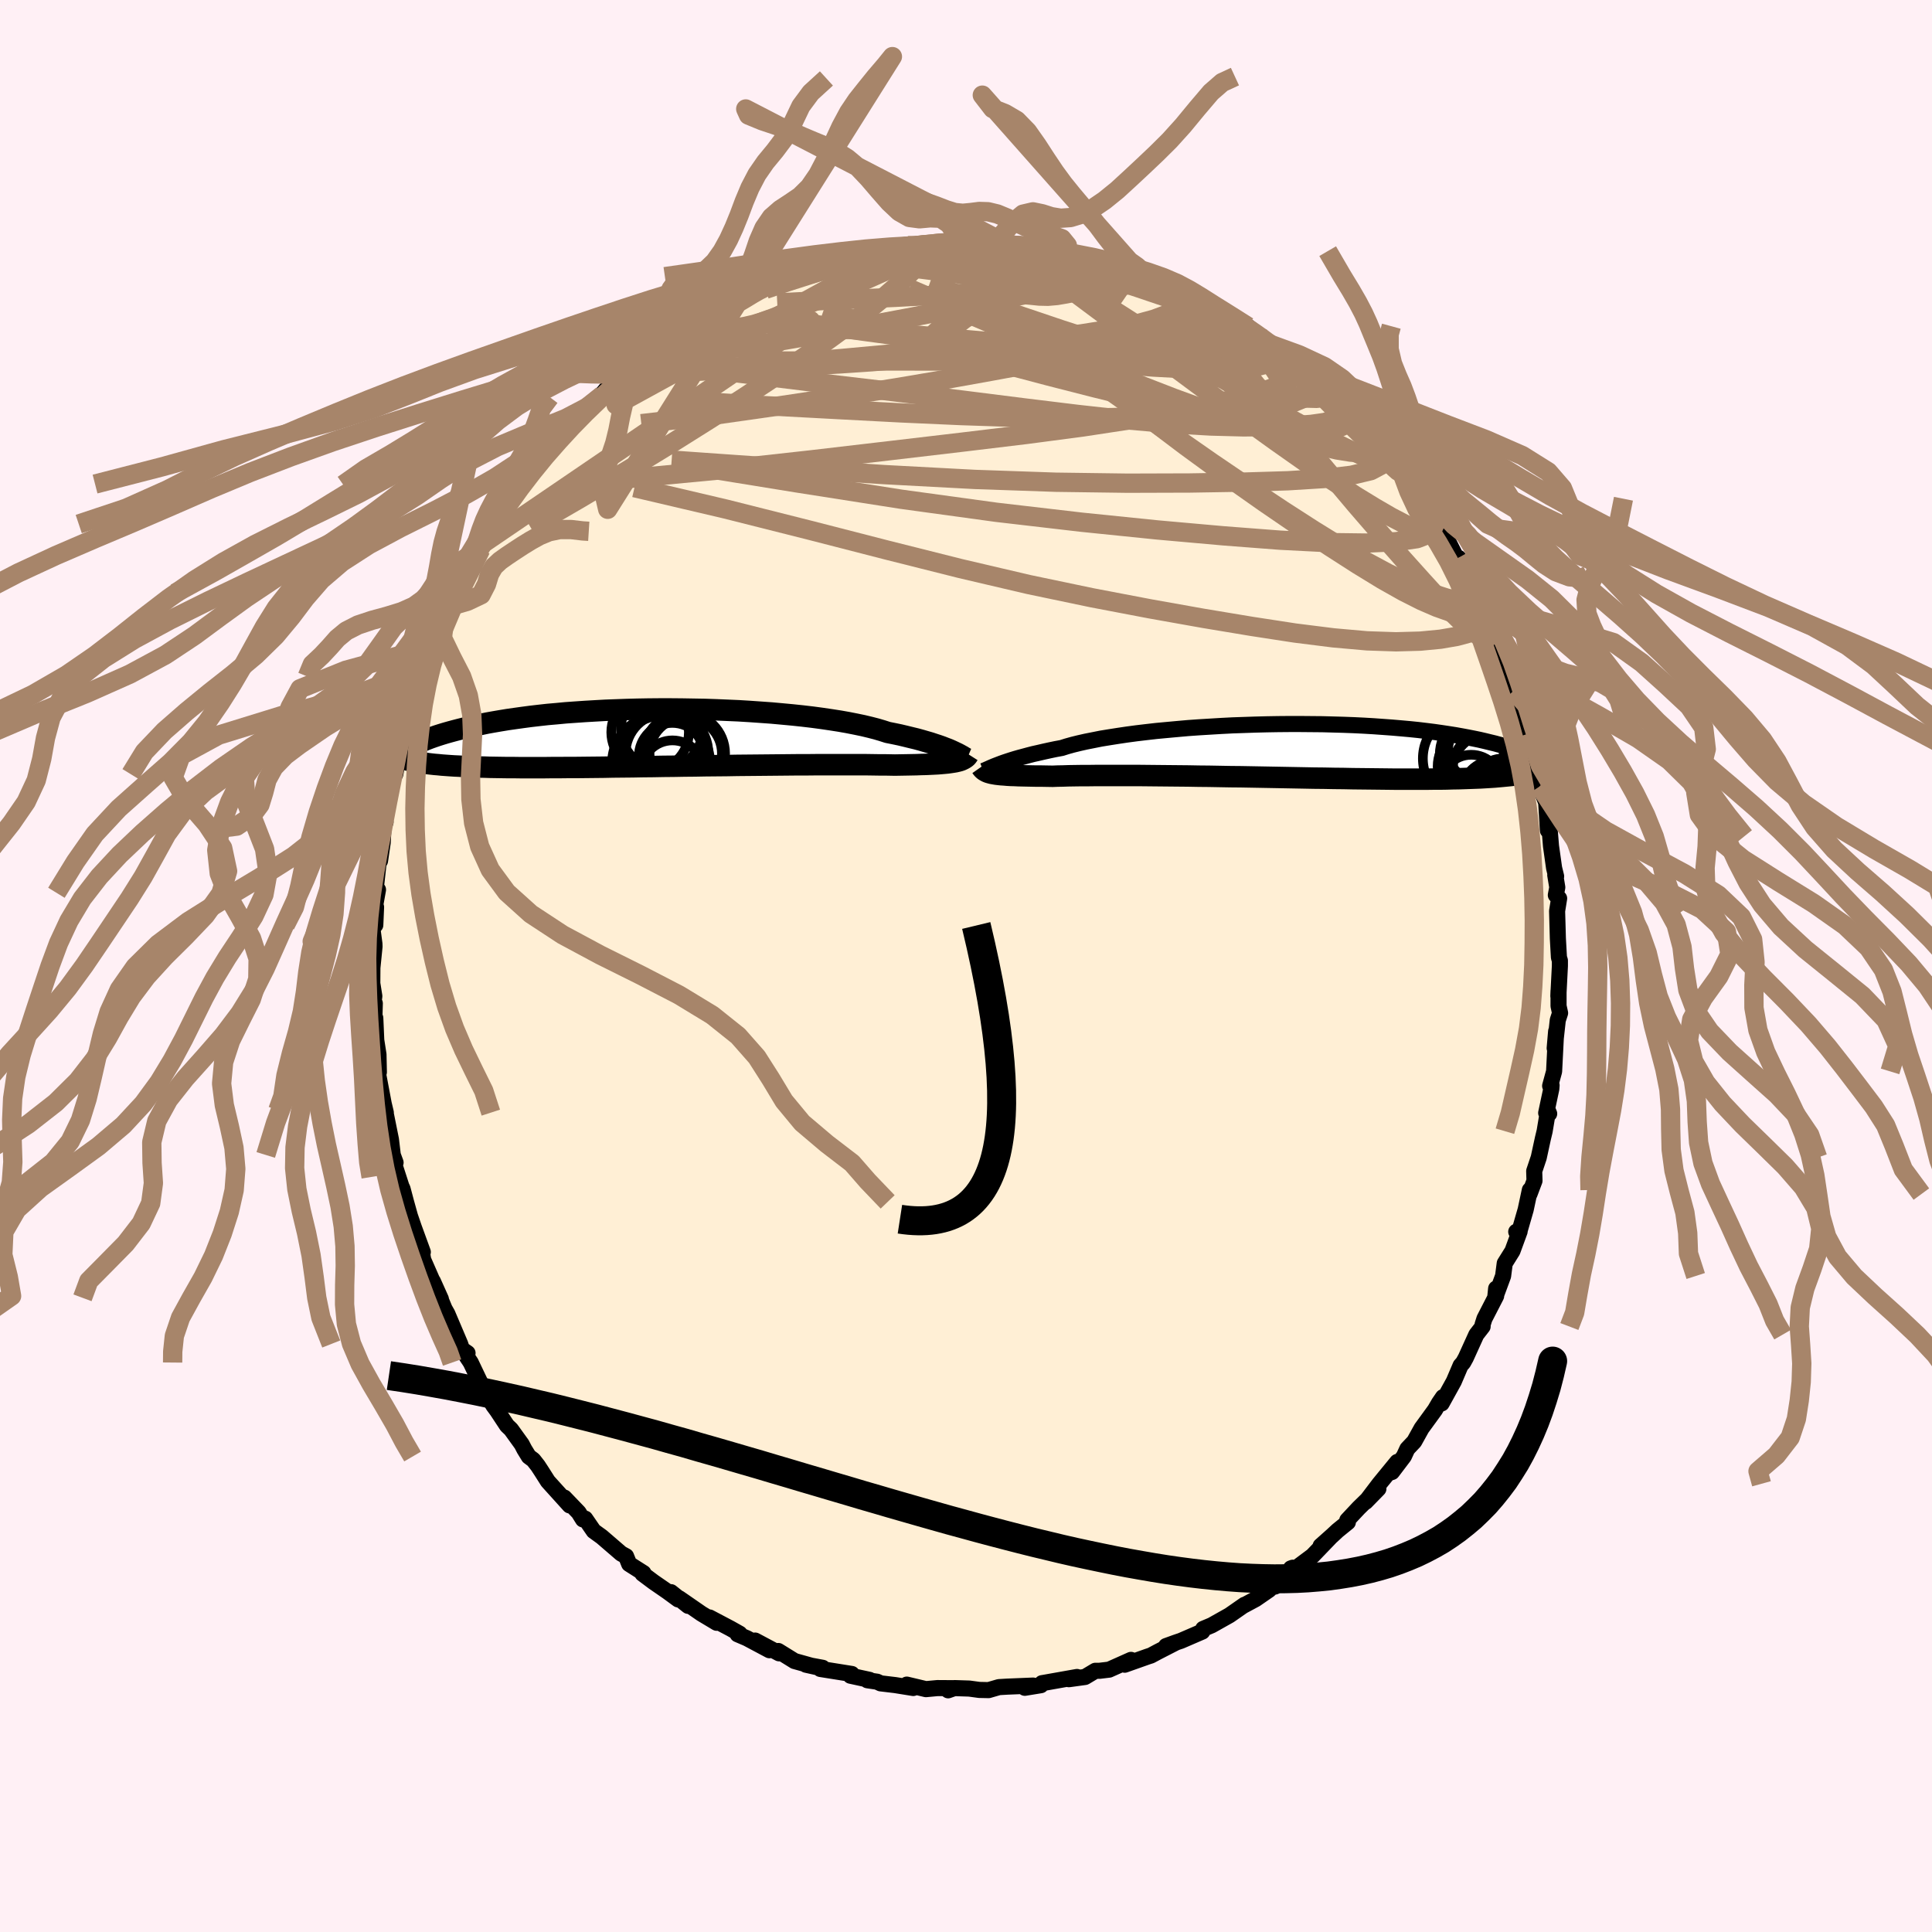 
  <svg viewBox="-100 -100 200 200" xmlns="http://www.w3.org/2000/svg" width="500" height="500" id="face-svg">
    <defs>
      <clipPath id="leftEyeClipPath">
        <polyline points="30.25,1.43 29.99,1.31 29.71,1.19 29.39,1.07 29.06,0.94 28.69,0.81 28.29,0.68 27.87,0.54 27.42,0.41 26.94,0.27 26.43,0.13 25.89,0 25.32,-0.14 24.73,-0.28 24.11,-0.41 23.46,-0.54 22.9,-0.72 22.29,-0.9 21.63,-1.07 20.92,-1.24 20.15,-1.4 19.34,-1.56 18.49,-1.71 17.59,-1.85 16.64,-1.99 15.67,-2.12 14.65,-2.24 13.61,-2.35 12.54,-2.45 11.44,-2.55 10.32,-2.63 9.18,-2.71 8.03,-2.78 6.87,-2.83 5.7,-2.88 4.52,-2.92 3.34,-2.94 2.17,-2.96 1,-2.97 -0.16,-2.97 -1.32,-2.96 -2.45,-2.94 -3.58,-2.91 -4.68,-2.87 -5.76,-2.83 -6.83,-2.77 -7.86,-2.71 -8.87,-2.64 -9.86,-2.57 -10.81,-2.48 -11.73,-2.4 -12.63,-2.3 -13.49,-2.2 -14.32,-2.09 -15.11,-1.98 -15.88,-1.87 -16.61,-1.75 -17.31,-1.63 -17.98,-1.51 -18.61,-1.38 -19.22,-1.25 -19.8,-1.12 -20.35,-0.99 -20.87,-0.86 -21.37,-0.73 -21.85,-0.6 -22.31,-0.47 -22.74,-0.34 -23.15,-0.21 -23.53,-0.08 -23.9,0.05 -24.24,0.18 -24.56,0.31 -24.87,0.44 -25.16,0.57 -25.42,0.7 -25.67,0.82 -25.91,0.95 -26.13,1.07 -26.33,1.19 -25.08,2.55 -24.78,2.6 -24.47,2.64 -24.14,2.69 -23.8,2.73 -23.44,2.77 -23.07,2.8 -22.68,2.84 -22.27,2.87 -21.85,2.9 -21.4,2.93 -20.94,2.95 -20.46,2.98 -19.96,3 -19.43,3.02 -18.89,3.04 -18.33,3.05 -17.75,3.07 -17.14,3.08 -16.51,3.09 -15.85,3.1 -15.17,3.1 -14.46,3.11 -13.73,3.11 -12.97,3.11 -12.18,3.11 -11.37,3.1 -10.53,3.1 -9.66,3.09 -8.77,3.09 -7.85,3.08 -6.91,3.07 -5.94,3.06 -4.96,3.04 -3.95,3.03 -2.93,3.02 -1.89,3 -0.83,2.99 0.24,2.97 1.32,2.96 2.4,2.94 3.5,2.93 4.6,2.91 5.69,2.9 6.79,2.89 7.88,2.87 8.97,2.86 10.05,2.85 11.11,2.84 12.16,2.83 13.19,2.82 14.19,2.81 15.18,2.81 16.13,2.8 17.06,2.8 17.96,2.8 18.82,2.8 19.64,2.8 20.42,2.8 21.17,2.8 21.87,2.81 22.52,2.82 23.13,2.82 23.69,2.83 24.21,2.84 24.8,2.83 25.37,2.82 25.91,2.81 26.43,2.8 26.93,2.78 27.39,2.77 27.83,2.75 28.25,2.73 28.64,2.71 29.01,2.68 29.35,2.65 29.66,2.62 29.95,2.58 30.22,2.54 30.46,2.5" />
      </clipPath>
      <clipPath id="rightEyeClipPath">
        <polyline points="-30.04,1.52 -29.78,1.42 -29.49,1.31 -29.18,1.2 -28.85,1.09 -28.48,0.97 -28.09,0.85 -27.67,0.73 -27.22,0.61 -26.74,0.48 -26.24,0.35 -25.7,0.23 -25.14,0.1 -24.55,-0.03 -23.93,-0.16 -23.28,-0.28 -22.74,-0.45 -22.13,-0.62 -21.48,-0.78 -20.77,-0.94 -20.01,-1.09 -19.21,-1.25 -18.35,-1.39 -17.46,-1.53 -16.52,-1.67 -15.55,-1.8 -14.54,-1.92 -13.49,-2.04 -12.42,-2.14 -11.33,-2.24 -10.21,-2.34 -9.08,-2.42 -7.92,-2.49 -6.76,-2.56 -5.59,-2.62 -4.42,-2.66 -3.24,-2.7 -2.06,-2.73 -0.89,-2.75 0.27,-2.76 1.43,-2.76 2.57,-2.75 3.69,-2.74 4.8,-2.71 5.88,-2.68 6.95,-2.64 7.98,-2.59 9,-2.53 9.98,-2.46 10.94,-2.39 11.87,-2.31 12.76,-2.23 13.63,-2.14 14.46,-2.04 15.26,-1.94 16.03,-1.83 16.76,-1.72 17.46,-1.61 18.13,-1.49 18.77,-1.37 19.38,-1.25 19.96,-1.13 20.52,-1 21.05,-0.87 21.55,-0.75 22.03,-0.62 22.49,-0.5 22.92,-0.37 23.33,-0.24 23.72,-0.11 24.09,0.02 24.43,0.15 24.76,0.28 25.07,0.4 25.35,0.53 25.63,0.66 25.88,0.78 26.12,0.91 26.34,1.03 26.54,1.15 25.29,2.25 24.98,2.31 24.66,2.37 24.33,2.42 23.98,2.47 23.61,2.52 23.23,2.57 22.83,2.61 22.42,2.65 21.98,2.69 21.53,2.73 21.06,2.76 20.57,2.79 20.06,2.82 19.53,2.84 18.98,2.86 18.41,2.88 17.82,2.9 17.2,2.91 16.56,2.93 15.9,2.94 15.21,2.94 14.49,2.95 13.75,2.95 12.98,2.95 12.18,2.95 11.36,2.95 10.51,2.94 9.63,2.93 8.73,2.92 7.8,2.91 6.85,2.9 5.88,2.88 4.89,2.87 3.87,2.85 2.84,2.84 1.8,2.82 0.73,2.8 -0.34,2.78 -1.43,2.76 -2.52,2.74 -3.62,2.72 -4.72,2.7 -5.82,2.69 -6.92,2.67 -8.02,2.65 -9.1,2.64 -10.18,2.62 -11.24,2.61 -12.29,2.6 -13.32,2.59 -14.32,2.58 -15.3,2.57 -16.25,2.57 -17.17,2.57 -18.06,2.57 -18.91,2.57 -19.73,2.57 -20.5,2.58 -21.23,2.58 -21.92,2.59 -22.56,2.6 -23.16,2.62 -23.71,2.63 -24.21,2.65 -24.79,2.64 -25.35,2.63 -25.88,2.63 -26.39,2.62 -26.88,2.61 -27.33,2.6 -27.76,2.59 -28.17,2.57 -28.55,2.56 -28.9,2.54 -29.23,2.51 -29.54,2.49 -29.82,2.46 -30.07,2.43 -30.3,2.39" />
      </clipPath>
      <filter id="fuzzy">
        <feTurbulence id="turbulence" baseFrequency="0.05" numOctaves="3" type="noise" result="noise" />
        <feDisplacementMap in="SourceGraphic" in2="noise" scale="2" />
      </filter>
      <linearGradient id="rainbowGradient" x1="0%" y1="0%" x2="100%" y2="0%">
        <stop offset="0%" style="stop-color: rgb(80, 68, 68); stop-opacity: 1" />
        <stop offset="50%" style="stop-color: rgb(173, 216, 230); stop-opacity: 1" />
        <stop offset="100%" style="stop-color: rgb(233, 236, 239); stop-opacity: 1" />
      </linearGradient>
    </defs>
    <rect x="-100" y="-100" width="100%" height="100%" fill="rgb(255, 240, 245)" />
    <polyline id="faceContour" points="61.48,-0.01 61.32,3.12 61.34,2.59 61.34,4.14 61.5,4.87 61.26,5.61 60.94,8.51 61.09,6.76 60.88,10.91 60.47,12.41 60.62,12.35 60.59,12.72 60.06,15.21 60.37,15.29 60.25,15 59.9,17.1 59.72,17.85 59.29,19.83 58.82,21.23 58.85,22.23 58.33,23.61 58.37,23.19 57.94,25.21 57.28,27.5 56.96,27.51 57.31,27.48 56.57,29.5 55.77,30.78 55.6,32.09 54.79,34.28 54.88,33.39 54.88,34.16 53.67,36.51 53.48,37.11 53.48,37.32 52.83,38.16 51.74,40.56 51.47,41.05 51.2,41.36 50.5,43 49.24,45.28 49.38,44.63 48.97,45.23 48.55,45.95 47.16,47.86 46.4,49.23 45.69,49.98 45.33,50.76 44.1,52.38 43.83,52.47 44.64,51.34 42.79,53.6 41.37,55.47 42.69,54.12 40.66,56.1 39.47,57.37 39.53,57.58 38.47,58.44 37.9,58.97 36.71,60.03 37.67,59.19 35.87,61.06 33.98,62.47 33.63,62.36 33.82,62.29 31.99,64.24 31.98,63.87 31.4,64.56 29.98,65.54 28.77,66.19 28.83,66.13 27.28,67.21 25.43,68.25 24.55,68.62 24.46,68.9 22.24,69.86 21.88,69.98 20.71,70.4 21.76,70.02 19.85,71 19.14,71.38 18.8,71.49 16.43,72.33 17.08,71.83 14.82,72.84 13.82,72.96 13.39,72.96 12.32,73.6 10.65,73.83 11.49,73.6 8.11,74.2 7.87,74.24 7.75,74.45 6.09,74.72 6.95,74.49 4.27,74.6 3.41,74.65 2.34,74.96 1.37,74.94 0.34,74.8 -1.2,74.75 -1.85,74.98 -1.41,74.76 -2.96,74.75 -4.15,74.86 -6.13,74.39 -5.46,74.74 -7.33,74.44 -8.84,74.26 -9.2,74.09 -10.21,73.94 -9.98,73.9 -11.96,73.47 -11.82,73.29 -15.08,72.77 -14.84,72.65 -16.57,72.33 -14.86,72.71 -15.85,72.48 -17.75,71.95 -19.43,70.91 -19.35,71.15 -21.83,69.83 -20.35,70.83 -22.68,69.59 -23.64,69.18 -23.43,69.12 -24.37,68.59 -26.55,67.44 -25.81,67.99 -27.38,67.05 -29.68,65.46 -28.76,66.24 -30.54,64.82 -29.8,65.57 -30.89,64.77 -32.34,63.77 -33.49,62.91 -33.39,62.84 -34.87,61.9 -35.19,61.1 -35.69,60.83 -37.71,59.09 -38.54,58.49 -39.42,57.21 -39.65,57.29 -40.1,56.57 -41.58,55.03 -41.03,55.84 -43.28,53.35 -43.96,52.28 -44.32,51.73 -44.79,51.13 -45.26,50.78 -45.72,50.03 -45.99,49.51 -47.1,47.97 -47.52,47.57 -48.53,46.04 -48.92,45.51 -50.21,43.36 -50.32,43.04 -51.27,41.05 -51.88,40.13 -51.6,40.07 -52.18,39.67 -52.36,39.13 -53.69,36 -53.98,35.49 -54.45,34.35 -54.36,34.48 -55.19,32.63 -55.14,32.81 -56.19,30.41 -56.33,29.57 -56.23,29.61 -57.17,27.03 -57.56,25.89 -57.97,24.42 -58.33,23.06 -58.91,21.84 -58.47,22.74 -59.28,20.23 -59.05,20.35 -59.34,19.56 -59.53,17.96 -60.14,14.93 -60.06,15.18 -60.28,14.25 -60.58,12.66 -60.91,10.91 -60.78,10.99 -60.82,9.16 -61.05,7.68 -61.15,5.39 -61.28,6.66 -61.2,3.87 -61.42,4.48 -61.25,3.12 -61.46,1.8 -61.45,0.18 -61.23,-2.01 -61.24,-2.3 -61.45,-3.88 -61.15,-4.24 -61.07,-6.1 -61.17,-6.22 -60.87,-7.9 -61.15,-7.58 -60.74,-11.29 -60.66,-10.89 -60.38,-12.81 -60.27,-14.93 -60.09,-14.89 -60.15,-15.18 -59.84,-17.18 -59.21,-20.49 -59.08,-19.86 -58.64,-22.28 -58.76,-22.26 -58.29,-23.43 -58.03,-24.92 -57.82,-25.41 -57.47,-26.74 -57.28,-27.61 -56.53,-28.91 -56.3,-29.96 -56.29,-29.79 -55.64,-31.88 -55.27,-33.06 -54.9,-33.55 -54.46,-34.9 -54,-36.19 -53.09,-37.29 -53.22,-37.29 -52.84,-38.6 -51.72,-40.26 -50.94,-41.37 -50.72,-42.18 -50.23,-43.13 -50.08,-43.68 -49.5,-44.27 -48.68,-45.75 -47.8,-46.48 -47.87,-46.95 -46.91,-48.64 -45.77,-49.82 -45.95,-49.89 -44.66,-51.48 -44.71,-51.52 -43.21,-53.38 -42.39,-54.04 -42.12,-54.7 -40.89,-55.88 -41.44,-55.38 -40.84,-56.2 -39.5,-57.68 -38.55,-58.13 -37.24,-59.73 -37.64,-59.09 -35.9,-60.71 -35.37,-61.31 -34.68,-61.69 -33.45,-62.81 -33.64,-62.78 -32.87,-63.18 -30.79,-64.66 -30.7,-64.65 -28.94,-66.12 -27.96,-66.86 -28.99,-66.36 -28.25,-66.6 -25.71,-68.08 -25.39,-68.26 -23.37,-69.12 -22.86,-69.55 -22.75,-69.84 -20.43,-70.93 -21.77,-70.09 -20.98,-70.46 -18.33,-71.34 -19.19,-71.36 -17.32,-71.9 -15.33,-72.36 -14.74,-72.66 -14.45,-72.65 -13.42,-73.23 -11.55,-73.41 -11.48,-73.73 -10.27,-74.02 -9.23,-73.96 -9.19,-74.03 -7.77,-74.15 -6.28,-74.49 -6.03,-74.57 -6.09,-74.41 -3.76,-74.71 -2.23,-74.98 -0.5,-75.05 -2.27,-74.82 0.25,-74.91 1.09,-74.82 1.41,-75.05 2.07,-74.84 4.02,-74.69 4.44,-74.64 5.79,-74.69 7.26,-74.34 7.97,-74.22 7.58,-74.37 10.73,-73.71 10.53,-73.77 10.54,-73.83 13.62,-73.18 13.33,-73.13 15.24,-72.46 14.82,-72.63 17.23,-72.07 18.05,-71.69 18.02,-71.71 18.27,-71.49 20.89,-70.5 19.86,-70.87 21.3,-70.43 22.49,-69.56 23.08,-69.48 23.94,-69.09 24.56,-68.82 26.59,-67.36 26.97,-67.4 28.09,-66.71 29.19,-66.19 30.33,-65.28 31.27,-64.49 31.43,-64.38 31.67,-64.17 33,-63.4 32.31,-63.85 34.84,-61.91 34.94,-61.67 36.47,-60.31 37.21,-59.6 36.77,-60.26 38.77,-58.32 38.67,-57.99 38.57,-58.18 41.01,-55.94 40.99,-55.64 41.96,-54.59 42.05,-54.96 42.59,-54.37 44.38,-51.86 44.38,-51.88 45.22,-50.8 46.38,-49.24 46.19,-49.22 46.78,-48.34 47.74,-47.11 47.87,-47.31 49.2,-44.97 49.89,-43.79 49.77,-44.24 51.24,-41.33 50.98,-42.26 51.97,-39.77 52.29,-39.21 52.58,-38.78 52.97,-37.65 53.82,-36.3 54.44,-34.43 54.93,-34.09 54.53,-34.27 55.54,-31.61 55.52,-31.95 56.48,-30.21 56.7,-28.5 57.24,-27.68 57.75,-25.4 57.74,-25.28 57.7,-25.25 58.41,-24.11 58.92,-21.48 59.3,-19.66 59.32,-19.92 59.83,-17.78 59.4,-18.6 60.06,-16.93 60.24,-14.03 60.43,-13.98 60.56,-12.41 60.88,-10.14 61.09,-9.28 61,-9.41 61.21,-8.14 61.06,-7.34 61.4,-7 61.19,-5.69 61.27,-2.85 61.38,-0.89 61.48,-0.56 61.48,-0.01 61.32,3.12" fill="rgb(255, 239, 213)" stroke="black" stroke-width="1.667" stroke-linejoin="round" filter="url(#fuzzy)" />
    <g transform="translate(33.19 -22.29)">
      <polyline id="rightCountour" points="-30.04,1.52 -29.78,1.42 -29.49,1.31 -29.18,1.2 -28.85,1.09 -28.48,0.97 -28.09,0.85 -27.67,0.73 -27.22,0.61 -26.74,0.48 -26.24,0.35 -25.7,0.23 -25.14,0.1 -24.55,-0.03 -23.93,-0.16 -23.28,-0.28 -22.74,-0.45 -22.13,-0.62 -21.48,-0.78 -20.77,-0.94 -20.01,-1.09 -19.21,-1.25 -18.35,-1.39 -17.46,-1.53 -16.52,-1.67 -15.55,-1.8 -14.54,-1.92 -13.49,-2.04 -12.42,-2.14 -11.33,-2.24 -10.21,-2.34 -9.08,-2.42 -7.92,-2.49 -6.76,-2.56 -5.59,-2.62 -4.42,-2.66 -3.24,-2.7 -2.06,-2.73 -0.89,-2.75 0.27,-2.76 1.43,-2.76 2.57,-2.75 3.69,-2.74 4.8,-2.71 5.88,-2.68 6.95,-2.64 7.98,-2.59 9,-2.53 9.98,-2.46 10.94,-2.39 11.87,-2.31 12.76,-2.23 13.63,-2.14 14.46,-2.04 15.26,-1.94 16.03,-1.83 16.76,-1.72 17.46,-1.61 18.13,-1.49 18.77,-1.37 19.38,-1.25 19.96,-1.13 20.52,-1 21.05,-0.87 21.55,-0.75 22.03,-0.62 22.49,-0.5 22.92,-0.37 23.33,-0.24 23.72,-0.11 24.09,0.02 24.43,0.15 24.76,0.28 25.07,0.4 25.35,0.53 25.63,0.66 25.88,0.78 26.12,0.91 26.34,1.03 26.54,1.15 25.29,2.25 24.98,2.31 24.66,2.37 24.33,2.42 23.98,2.47 23.61,2.52 23.23,2.57 22.83,2.61 22.42,2.65 21.98,2.69 21.53,2.73 21.06,2.76 20.57,2.79 20.06,2.82 19.53,2.84 18.98,2.86 18.41,2.88 17.82,2.9 17.2,2.91 16.56,2.93 15.9,2.94 15.21,2.94 14.49,2.95 13.75,2.95 12.98,2.95 12.18,2.95 11.36,2.95 10.51,2.94 9.63,2.93 8.73,2.92 7.8,2.91 6.85,2.9 5.88,2.88 4.89,2.87 3.87,2.85 2.84,2.84 1.8,2.82 0.73,2.8 -0.34,2.78 -1.43,2.76 -2.52,2.74 -3.62,2.72 -4.72,2.7 -5.82,2.69 -6.92,2.67 -8.02,2.65 -9.1,2.64 -10.18,2.62 -11.24,2.61 -12.29,2.6 -13.32,2.59 -14.32,2.58 -15.3,2.57 -16.25,2.57 -17.17,2.57 -18.06,2.57 -18.91,2.57 -19.73,2.57 -20.5,2.58 -21.23,2.58 -21.92,2.59 -22.56,2.6 -23.16,2.62 -23.71,2.63 -24.21,2.65 -24.79,2.64 -25.35,2.63 -25.88,2.63 -26.39,2.62 -26.88,2.61 -27.33,2.6 -27.76,2.59 -28.17,2.57 -28.55,2.56 -28.9,2.54 -29.23,2.51 -29.54,2.49 -29.82,2.46 -30.07,2.43 -30.3,2.39" fill="white" stroke="white" stroke-width="0" stroke-linejoin="round" filter="url(#fuzzy)" />
    </g>
    <g transform="translate(-31.57 -23.64)">
      <polyline id="leftCountour" points="30.25,1.43 29.99,1.31 29.71,1.19 29.39,1.07 29.06,0.94 28.69,0.81 28.29,0.68 27.87,0.54 27.42,0.41 26.94,0.27 26.43,0.13 25.89,0 25.32,-0.14 24.73,-0.28 24.11,-0.41 23.46,-0.54 22.9,-0.72 22.29,-0.9 21.63,-1.07 20.92,-1.24 20.15,-1.4 19.34,-1.56 18.49,-1.71 17.59,-1.85 16.64,-1.99 15.67,-2.12 14.65,-2.24 13.61,-2.35 12.54,-2.45 11.44,-2.55 10.32,-2.63 9.18,-2.71 8.03,-2.78 6.87,-2.83 5.7,-2.88 4.52,-2.92 3.34,-2.94 2.17,-2.96 1,-2.97 -0.16,-2.97 -1.32,-2.96 -2.45,-2.94 -3.58,-2.91 -4.68,-2.87 -5.76,-2.83 -6.83,-2.77 -7.86,-2.71 -8.87,-2.64 -9.86,-2.57 -10.81,-2.48 -11.73,-2.4 -12.63,-2.3 -13.49,-2.2 -14.32,-2.09 -15.11,-1.98 -15.88,-1.87 -16.61,-1.75 -17.31,-1.63 -17.98,-1.51 -18.61,-1.38 -19.22,-1.25 -19.8,-1.12 -20.35,-0.99 -20.87,-0.86 -21.37,-0.73 -21.85,-0.6 -22.31,-0.47 -22.74,-0.34 -23.15,-0.21 -23.53,-0.08 -23.9,0.05 -24.24,0.18 -24.56,0.31 -24.87,0.44 -25.16,0.57 -25.42,0.7 -25.67,0.82 -25.91,0.95 -26.13,1.07 -26.33,1.19 -25.08,2.55 -24.78,2.6 -24.47,2.64 -24.14,2.69 -23.8,2.73 -23.44,2.77 -23.07,2.8 -22.68,2.84 -22.27,2.87 -21.85,2.9 -21.4,2.93 -20.94,2.95 -20.46,2.98 -19.96,3 -19.43,3.02 -18.89,3.04 -18.33,3.05 -17.75,3.07 -17.14,3.08 -16.51,3.09 -15.85,3.1 -15.17,3.1 -14.46,3.11 -13.73,3.11 -12.97,3.11 -12.18,3.11 -11.37,3.1 -10.53,3.1 -9.66,3.09 -8.77,3.09 -7.85,3.08 -6.91,3.07 -5.94,3.06 -4.96,3.04 -3.95,3.03 -2.93,3.02 -1.89,3 -0.83,2.99 0.24,2.97 1.32,2.96 2.4,2.94 3.5,2.93 4.6,2.91 5.69,2.9 6.79,2.89 7.88,2.87 8.97,2.86 10.05,2.85 11.11,2.84 12.16,2.83 13.19,2.82 14.19,2.81 15.18,2.81 16.13,2.8 17.06,2.8 17.96,2.8 18.82,2.8 19.64,2.8 20.42,2.8 21.17,2.8 21.87,2.81 22.52,2.82 23.13,2.82 23.69,2.83 24.21,2.84 24.8,2.83 25.37,2.82 25.91,2.81 26.43,2.8 26.93,2.78 27.39,2.77 27.83,2.75 28.25,2.73 28.64,2.71 29.01,2.68 29.35,2.65 29.66,2.62 29.95,2.58 30.22,2.54 30.46,2.5" fill="white" stroke="white" stroke-width="0" stroke-linejoin="round" filter="url(#fuzzy)" />
    </g>
    <g transform="translate(33.19 -22.29)">
      <polyline id="rightUpper" points="-31.49,2.11 -31.41,2.1 -31.33,2.07 -31.23,2.03 -31.11,1.98 -30.98,1.92 -30.84,1.86 -30.67,1.78 -30.48,1.7 -30.27,1.61 -30.04,1.52 -29.78,1.42 -29.49,1.31 -29.18,1.2 -28.85,1.09 -28.48,0.97 -28.09,0.85 -27.67,0.73 -27.22,0.61 -26.74,0.48 -26.24,0.35 -25.7,0.23 -25.14,0.1 -24.55,-0.03 -23.93,-0.16 -23.28,-0.28 -22.74,-0.45 -22.13,-0.62 -21.48,-0.78 -20.77,-0.94 -20.01,-1.09 -19.21,-1.25 -18.35,-1.39 -17.46,-1.53 -16.52,-1.67 -15.55,-1.8 -14.54,-1.92 -13.49,-2.04 -12.42,-2.14 -11.33,-2.24 -10.21,-2.34 -9.08,-2.42 -7.92,-2.49 -6.76,-2.56 -5.59,-2.62 -4.42,-2.66 -3.24,-2.7 -2.06,-2.73 -0.89,-2.75 0.27,-2.76 1.43,-2.76 2.57,-2.75 3.69,-2.74 4.8,-2.71 5.88,-2.68 6.95,-2.64 7.98,-2.59 9,-2.53 9.98,-2.46 10.94,-2.39 11.87,-2.31 12.76,-2.23 13.63,-2.14 14.46,-2.04 15.26,-1.94 16.03,-1.83 16.76,-1.72 17.46,-1.61 18.13,-1.49 18.77,-1.37 19.38,-1.25 19.96,-1.13 20.52,-1 21.05,-0.87 21.55,-0.75 22.03,-0.62 22.49,-0.5 22.92,-0.37 23.33,-0.24 23.72,-0.11 24.09,0.02 24.43,0.15 24.76,0.28 25.07,0.4 25.35,0.53 25.63,0.66 25.88,0.78 26.12,0.91 26.34,1.03 26.54,1.15 26.74,1.27 26.91,1.39 27.08,1.51 27.23,1.62 27.38,1.74 27.51,1.85 27.63,1.96 27.74,2.06 27.84,2.17 27.93,2.27" fill="none" stroke="black" stroke-width="1.667" stroke-linejoin="round" filter="url(#fuzzy)" />
      <polyline id="rightLower" points="-31.62,1.68 -31.55,1.78 -31.47,1.88 -31.38,1.97 -31.28,2.05 -31.16,2.12 -31.03,2.19 -30.88,2.25 -30.71,2.3 -30.52,2.35 -30.3,2.39 -30.07,2.43 -29.82,2.46 -29.54,2.49 -29.23,2.51 -28.9,2.54 -28.55,2.56 -28.17,2.57 -27.76,2.59 -27.33,2.6 -26.88,2.61 -26.39,2.62 -25.88,2.63 -25.35,2.63 -24.79,2.64 -24.21,2.65 -23.71,2.63 -23.16,2.62 -22.56,2.6 -21.92,2.59 -21.23,2.58 -20.5,2.58 -19.73,2.57 -18.91,2.57 -18.06,2.57 -17.17,2.57 -16.25,2.57 -15.3,2.57 -14.32,2.58 -13.32,2.59 -12.29,2.6 -11.24,2.61 -10.18,2.62 -9.1,2.64 -8.02,2.65 -6.92,2.67 -5.82,2.69 -4.72,2.7 -3.62,2.72 -2.52,2.74 -1.43,2.76 -0.34,2.78 0.73,2.8 1.8,2.82 2.84,2.84 3.87,2.85 4.89,2.87 5.88,2.88 6.85,2.9 7.8,2.91 8.73,2.92 9.63,2.93 10.51,2.94 11.36,2.95 12.18,2.95 12.98,2.95 13.75,2.95 14.49,2.95 15.21,2.94 15.9,2.94 16.56,2.93 17.2,2.91 17.82,2.9 18.41,2.88 18.98,2.86 19.53,2.84 20.06,2.82 20.57,2.79 21.06,2.76 21.53,2.73 21.98,2.69 22.42,2.65 22.83,2.61 23.23,2.57 23.61,2.52 23.98,2.47 24.33,2.42 24.66,2.37 24.98,2.31 25.29,2.25 25.58,2.19 25.86,2.12 26.13,2.06 26.39,1.99 26.63,1.92 26.87,1.84 27.09,1.76 27.31,1.69 27.51,1.6 27.71,1.52" fill="none" stroke="black" stroke-width="2.222" stroke-linejoin="round" filter="url(#fuzzy)" />
      <circle r="4.256" cx="20.115" cy="0.374" stroke="black" fill="none" stroke-width="1.0" filter="url(#fuzzy)" clip-path="url(#rightEyeClipPath)" /><circle r="3.236" cx="21.43" cy="4.269" stroke="black" fill="none" stroke-width="1.0" filter="url(#fuzzy)" clip-path="url(#rightEyeClipPath)" /><circle r="4.86" cx="18.965" cy="0.809" stroke="black" fill="none" stroke-width="1.0" filter="url(#fuzzy)" clip-path="url(#rightEyeClipPath)" /><circle r="3.456" cx="22.485" cy="4.254" stroke="black" fill="none" stroke-width="1.0" filter="url(#fuzzy)" clip-path="url(#rightEyeClipPath)" /><circle r="3.94" cx="19.575" cy="1.629" stroke="black" fill="none" stroke-width="1.0" filter="url(#fuzzy)" clip-path="url(#rightEyeClipPath)" /><circle r="3.19" cx="19.9" cy="-0.026" stroke="black" fill="none" stroke-width="1.0" filter="url(#fuzzy)" clip-path="url(#rightEyeClipPath)" /><circle r="3.36" cx="19.18" cy="0.879" stroke="black" fill="none" stroke-width="1.0" filter="url(#fuzzy)" clip-path="url(#rightEyeClipPath)" /><circle r="3.386" cx="20.615" cy="1.609" stroke="black" fill="none" stroke-width="1.0" filter="url(#fuzzy)" clip-path="url(#rightEyeClipPath)" /><circle r="4.88" cx="21.72" cy="2.799" stroke="black" fill="none" stroke-width="1.0" filter="url(#fuzzy)" clip-path="url(#rightEyeClipPath)" /><circle r="3.15" cx="19.11" cy="3.574" stroke="black" fill="none" stroke-width="1.0" filter="url(#fuzzy)" clip-path="url(#rightEyeClipPath)" />
      </g>
    <g transform="translate(-31.57 -23.64)">
      <polyline id="leftUpper" points="31.67,2.18 31.6,2.15 31.52,2.11 31.42,2.05 31.31,1.99 31.19,1.91 31.04,1.83 30.88,1.74 30.69,1.64 30.48,1.54 30.25,1.43 29.99,1.31 29.71,1.19 29.39,1.07 29.06,0.94 28.69,0.81 28.29,0.68 27.87,0.54 27.42,0.41 26.94,0.27 26.43,0.13 25.89,0 25.32,-0.14 24.73,-0.28 24.11,-0.41 23.46,-0.54 22.9,-0.72 22.29,-0.9 21.63,-1.07 20.92,-1.24 20.15,-1.4 19.34,-1.56 18.49,-1.71 17.59,-1.85 16.64,-1.99 15.67,-2.12 14.65,-2.24 13.61,-2.35 12.54,-2.45 11.44,-2.55 10.32,-2.63 9.18,-2.71 8.03,-2.78 6.87,-2.83 5.7,-2.88 4.52,-2.92 3.34,-2.94 2.17,-2.96 1,-2.97 -0.16,-2.97 -1.32,-2.96 -2.45,-2.94 -3.58,-2.91 -4.68,-2.87 -5.76,-2.83 -6.83,-2.77 -7.86,-2.71 -8.87,-2.64 -9.86,-2.57 -10.81,-2.48 -11.73,-2.4 -12.63,-2.3 -13.49,-2.2 -14.32,-2.09 -15.11,-1.98 -15.88,-1.87 -16.61,-1.75 -17.31,-1.63 -17.98,-1.51 -18.61,-1.38 -19.22,-1.25 -19.8,-1.12 -20.35,-0.99 -20.87,-0.86 -21.37,-0.73 -21.85,-0.6 -22.31,-0.47 -22.74,-0.34 -23.15,-0.21 -23.53,-0.08 -23.9,0.05 -24.24,0.18 -24.56,0.31 -24.87,0.44 -25.16,0.57 -25.42,0.7 -25.67,0.82 -25.91,0.95 -26.13,1.07 -26.33,1.19 -26.52,1.31 -26.7,1.43 -26.86,1.55 -27.01,1.66 -27.15,1.77 -27.28,1.88 -27.4,1.99 -27.51,2.1 -27.61,2.2 -27.7,2.3" fill="none" stroke="black" stroke-width="2.222" stroke-linejoin="round" filter="url(#fuzzy)" />
      <polyline id="leftLower" points="31.83,1.73 31.76,1.84 31.68,1.95 31.59,2.04 31.48,2.12 31.35,2.2 31.21,2.27 31.06,2.34 30.88,2.4 30.68,2.45 30.46,2.5 30.22,2.54 29.95,2.58 29.66,2.62 29.35,2.65 29.01,2.68 28.64,2.71 28.25,2.73 27.83,2.75 27.39,2.77 26.93,2.78 26.43,2.8 25.91,2.81 25.37,2.82 24.8,2.83 24.21,2.84 23.69,2.83 23.13,2.82 22.52,2.82 21.87,2.81 21.17,2.8 20.42,2.8 19.64,2.8 18.82,2.8 17.96,2.8 17.06,2.8 16.13,2.8 15.18,2.81 14.19,2.81 13.19,2.82 12.16,2.83 11.11,2.84 10.05,2.85 8.97,2.86 7.88,2.87 6.79,2.89 5.69,2.9 4.6,2.91 3.5,2.93 2.4,2.94 1.32,2.96 0.24,2.97 -0.83,2.99 -1.89,3 -2.93,3.02 -3.95,3.03 -4.96,3.04 -5.94,3.06 -6.91,3.07 -7.85,3.08 -8.77,3.09 -9.66,3.09 -10.53,3.1 -11.37,3.1 -12.18,3.11 -12.97,3.11 -13.73,3.11 -14.46,3.11 -15.17,3.1 -15.85,3.1 -16.51,3.09 -17.14,3.08 -17.75,3.07 -18.33,3.05 -18.89,3.04 -19.43,3.02 -19.96,3 -20.46,2.98 -20.94,2.95 -21.4,2.93 -21.85,2.9 -22.27,2.87 -22.68,2.84 -23.07,2.8 -23.44,2.77 -23.8,2.73 -24.14,2.69 -24.47,2.64 -24.78,2.6 -25.08,2.55 -25.37,2.5 -25.64,2.45 -25.9,2.4 -26.15,2.34 -26.39,2.28 -26.61,2.22 -26.83,2.16 -27.04,2.1 -27.24,2.03 -27.42,1.97" fill="none" stroke="black" stroke-width="2.222" stroke-linejoin="round" filter="url(#fuzzy)" />
      <circle r="4.24" cx="0.086" cy="-0.924" stroke="black" fill="none" stroke-width="1.0" filter="url(#fuzzy)" clip-path="url(#leftEyeClipPath)" /><circle r="4.016" cx="-1.134" cy="-0.559" stroke="black" fill="none" stroke-width="1.0" filter="url(#fuzzy)" clip-path="url(#leftEyeClipPath)" /><circle r="3.462" cx="1.166" cy="1.936" stroke="black" fill="none" stroke-width="1.0" filter="url(#fuzzy)" clip-path="url(#leftEyeClipPath)" /><circle r="3.222" cx="1.181" cy="3.506" stroke="black" fill="none" stroke-width="1.0" filter="url(#fuzzy)" clip-path="url(#leftEyeClipPath)" /><circle r="4.87" cx="0.201" cy="2.586" stroke="black" fill="none" stroke-width="1.0" filter="url(#fuzzy)" clip-path="url(#leftEyeClipPath)" /><circle r="4.274" cx="0.591" cy="1.696" stroke="black" fill="none" stroke-width="1.0" filter="url(#fuzzy)" clip-path="url(#leftEyeClipPath)" /><circle r="3.748" cx="2.556" cy="1.651" stroke="black" fill="none" stroke-width="1.0" filter="url(#fuzzy)" clip-path="url(#leftEyeClipPath)" /><circle r="4.22" cx="2.411" cy="1.646" stroke="black" fill="none" stroke-width="1.0" filter="url(#fuzzy)" clip-path="url(#leftEyeClipPath)" /><circle r="4.476" cx="0.426" cy="1.616" stroke="black" fill="none" stroke-width="1.0" filter="url(#fuzzy)" clip-path="url(#leftEyeClipPath)" /><circle r="4.87" cx="-0.194" cy="2.586" stroke="black" fill="none" stroke-width="1.0" filter="url(#fuzzy)" clip-path="url(#leftEyeClipPath)" />
    </g>
    <g id="hairs">
      <polyline points="21.3,-70.43 22.12,-69.84 22.51,-69.44 22.6,-69.03 22.42,-68.56 21.88,-68.04 20.92,-67.5 19.48,-66.96 17.53,-66.43 15.04,-65.93 11.96,-65.44 8.25,-64.98 3.9,-64.5 -1.09,-64 -6.69,-63.46 -12.86,-62.89 -19.62,-62.33 -27.08,-61.77" fill="none" stroke="rgb(167, 133, 106)" stroke-width="2" stroke-linejoin="round" filter="url(#fuzzy)" /><polyline points="13.62,-73.18 14,-72.93 14.99,-72.5 16.25,-71.97 17.62,-71.37 19.02,-70.71 20.41,-70.02 21.8,-69.3 23.2,-68.56 24.6,-67.82 25.96,-67.1 27.24,-66.42 28.41,-65.81 29.4,-65.32 30.19,-64.95 30.78,-64.69 31.18,-64.51 31.38,-64.41" fill="none" stroke="rgb(167, 133, 106)" stroke-width="2" stroke-linejoin="round" filter="url(#fuzzy)" /><polyline points="40.99,-55.64 41.58,-55.05 41.86,-54.68 42,-54.21 41.93,-53.73 41.57,-53.36 40.89,-53.17 39.84,-53.19 38.41,-53.42 36.6,-53.85 34.4,-54.45 31.8,-55.23 28.8,-56.2 25.35,-57.38 21.44,-58.81 17.03,-60.52 12.12,-62.5 6.69,-64.76 0.72,-67.3 -5.86,-70.12" fill="none" stroke="rgb(167, 133, 106)" stroke-width="2" stroke-linejoin="round" filter="url(#fuzzy)" /><polyline points="-6.09,-74.41 -4.16,-74.67 -2.74,-74.83 -1.75,-74.89 -0.99,-74.91 -0.33,-74.9 0.24,-74.89 0.69,-74.86 0.96,-74.81 1.02,-74.74 0.83,-74.64 0.34,-74.53 -0.5,-74.41 -1.75,-74.27 -3.43,-74.14 -5.52,-74.01 -8.13,-73.9" fill="none" stroke="rgb(167, 133, 106)" stroke-width="2" stroke-linejoin="round" filter="url(#fuzzy)" /><polyline points="21.3,-70.43 22.18,-69.84 22.73,-69.44 23.12,-69.03 23.35,-68.57 23.39,-68.08 23.17,-67.59 22.64,-67.11 21.76,-66.64 20.47,-66.19 18.76,-65.78 16.62,-65.4 14.08,-65.05 11.16,-64.71 7.87,-64.34 4.19,-63.93 0.05,-63.47 -4.59,-63 -9.76,-62.55 -15.41,-62.18 -21.53,-61.86 -28.16,-61.55" fill="none" stroke="rgb(167, 133, 106)" stroke-width="2" stroke-linejoin="round" filter="url(#fuzzy)" /><polyline points="4.44,-74.64 5.73,-74.57 6.85,-74.41 7.87,-74.23 8.87,-74.04 9.88,-73.84 10.9,-73.63 11.89,-73.42 12.82,-73.19 13.66,-72.98 14.39,-72.78 14.96,-72.61 15.35,-72.48 15.54,-72.39 15.53,-72.35 15.3,-72.35 14.87,-72.39 14.21,-72.48 13.32,-72.62 12.17,-72.82 10.72,-73.09 8.92,-73.42 6.76,-73.83 4.21,-74.35" fill="none" stroke="rgb(167, 133, 106)" stroke-width="2" stroke-linejoin="round" filter="url(#fuzzy)" /><polyline points="13.33,-73.13 14.41,-72.7 14.83,-72.4 14.82,-72.06 14.27,-71.68 13.14,-71.24 11.43,-70.74 9.17,-70.17 6.35,-69.55 2.92,-68.84 -1.2,-68.03 -6.09,-67.08 -11.82,-66.01 -18.42,-64.84 -25.73,-63.67" fill="none" stroke="rgb(167, 133, 106)" stroke-width="2" stroke-linejoin="round" filter="url(#fuzzy)" /><polyline points="0.25,-74.91 1.06,-74.83 2.15,-74.64 3.62,-74.31 5.41,-73.87 7.39,-73.36 9.48,-72.8 11.59,-72.19 13.71,-71.55 15.84,-70.87 17.95,-70.17 20.02,-69.47 21.98,-68.81 23.75,-68.25 25.22,-67.82 26.31,-67.52" fill="none" stroke="rgb(167, 133, 106)" stroke-width="2" stroke-linejoin="round" filter="url(#fuzzy)" /><polyline points="15.24,-72.46 15.61,-72.41 16.45,-72.17 17.14,-71.93 17.63,-71.71 17.98,-71.49 18.21,-71.29 18.31,-71.1 18.25,-70.93 18.02,-70.77 17.58,-70.64 16.9,-70.52 15.96,-70.43 14.74,-70.37 13.22,-70.37 11.37,-70.42 9.15,-70.56 6.54,-70.78 3.51,-71.1 0.05,-71.53 -3.84,-72.04 -8.21,-72.6" fill="none" stroke="rgb(167, 133, 106)" stroke-width="2" stroke-linejoin="round" filter="url(#fuzzy)" /><polyline points="30.33,-65.28 30.75,-64.77 30.49,-64.49 29.73,-64.27 28.48,-64.04 26.73,-63.74 24.38,-63.39 21.36,-63.06 17.6,-62.79 13.05,-62.64 7.67,-62.6 1.42,-62.62 -5.8,-62.63 -14.04,-62.63 -23.34,-62.62" fill="none" stroke="rgb(167, 133, 106)" stroke-width="2" stroke-linejoin="round" filter="url(#fuzzy)" /><polyline points="50.98,-42.26 51.64,-40.57 51.93,-39.68 52.04,-39.05 51.99,-38.52 51.77,-38.12 51.34,-37.9 50.68,-37.89 49.77,-38.08 48.62,-38.45 47.24,-39 45.59,-39.73 43.65,-40.67 41.42,-41.87 38.86,-43.34 35.98,-45.12 32.78,-47.18 29.28,-49.51 25.45,-52.11 21.29,-55.01 16.74,-58.25 11.69,-61.83 6.07,-65.73 -0.05,-69.94" fill="none" stroke="rgb(167, 133, 106)" stroke-width="2" stroke-linejoin="round" filter="url(#fuzzy)" /><polyline points="52.97,-37.65 53.65,-36.37 54.05,-35.44 54.23,-34.84 54.26,-34.44 54.17,-34.15 53.97,-33.98 53.63,-33.97 53.11,-34.18 52.4,-34.65 51.47,-35.45 50.31,-36.58 48.91,-38.07 47.25,-39.89 45.29,-42.07 43.02,-44.65 40.4,-47.68 37.42,-51.22 34.08,-55.23 30.44,-59.67 26.57,-64.43" fill="none" stroke="rgb(167, 133, 106)" stroke-width="2" stroke-linejoin="round" filter="url(#fuzzy)" /><polyline points="15.24,-72.46 15.67,-72.38 16.71,-72.06 17.72,-71.68 18.67,-71.27 19.62,-70.84 20.6,-70.39 21.58,-69.92 22.56,-69.46 23.53,-68.99 24.47,-68.52 25.37,-68.06 26.21,-67.63 26.95,-67.25 27.54,-66.94 27.94,-66.72 28.12,-66.62 28.05,-66.64 27.71,-66.81 27.1,-67.13 26.23,-67.59 25.14,-68.17 23.8,-68.88 22.11,-69.77" fill="none" stroke="rgb(167, 133, 106)" stroke-width="2" stroke-linejoin="round" filter="url(#fuzzy)" /><polyline points="-17.32,-71.9 -15.72,-72.23 -14.28,-72.41 -12.61,-72.51 -10.63,-72.57 -8.38,-72.58 -5.96,-72.54 -3.42,-72.44 -0.81,-72.31 1.87,-72.15 4.58,-71.98 7.29,-71.81 9.97,-71.64 12.57,-71.47 15.12,-71.3 17.72,-71.07" fill="none" stroke="rgb(167, 133, 106)" stroke-width="2" stroke-linejoin="round" filter="url(#fuzzy)" /><polyline points="-19.19,-71.36 -17.43,-71.84 -15.92,-72.23 -14.64,-72.55 -13.42,-72.86 -12.2,-73.15 -10.98,-73.43 -9.8,-73.68 -8.68,-73.9 -7.65,-74.09 -6.71,-74.24 -5.88,-74.38 -5.19,-74.49 -4.69,-74.58 -4.4,-74.64 -4.37,-74.66 -4.59,-74.64 -5.09,-74.57 -5.93,-74.46 -7.25,-74.26" fill="none" stroke="rgb(167, 133, 106)" stroke-width="2" stroke-linejoin="round" filter="url(#fuzzy)" /><polyline points="-6.28,-74.49 -6.02,-74.51 -5.44,-74.52 -4.72,-74.53 -4.18,-74.47 -4.02,-74.31 -4.27,-74.03 -4.87,-73.63 -5.81,-73.13 -7.08,-72.52 -8.71,-71.77 -10.76,-70.86 -13.3,-69.77 -16.4,-68.49 -20.1,-67.04 -24.36,-65.47 -29.16,-63.78" fill="none" stroke="rgb(167, 133, 106)" stroke-width="2" stroke-linejoin="round" filter="url(#fuzzy)" /><polyline points="41.96,-54.59 42.21,-54.56 42.66,-53.98 43.05,-53.3 43.22,-52.75 43.14,-52.41 42.77,-52.31 42.11,-52.43 41.15,-52.78 39.89,-53.34 38.31,-54.12 36.37,-55.13 34.04,-56.4 31.29,-57.96 28.1,-59.85 24.46,-62.08 20.35,-64.66 15.73,-67.61 10.46,-70.97" fill="none" stroke="rgb(167, 133, 106)" stroke-width="2" stroke-linejoin="round" filter="url(#fuzzy)" /><polyline points="-7.77,-74.15 -6.8,-74.35 -6.22,-74.39 -5.63,-74.34 -5.04,-74.24 -4.61,-74.03 -4.44,-73.72 -4.54,-73.28 -4.89,-72.73 -5.46,-72.05 -6.26,-71.25 -7.29,-70.29 -8.56,-69.19 -10.11,-67.92 -11.97,-66.48 -14.16,-64.88 -16.69,-63.09 -19.6,-61.11 -22.88,-58.94 -26.55,-56.58 -30.61,-54.03 -35.06,-51.31 -39.89,-48.43 -45.08,-45.42" fill="none" stroke="rgb(167, 133, 106)" stroke-width="2" stroke-linejoin="round" filter="url(#fuzzy)" /><polyline points="31.43,-64.38 31.97,-63.97 32.8,-63.27 33.86,-62.31 35.11,-61.11 36.44,-59.8 37.76,-58.48 39,-57.2 40.15,-56.01 41.19,-54.91 42.13,-53.9 42.98,-52.99 43.73,-52.19 44.34,-51.57 44.72,-51.23 44.76,-51.33" fill="none" stroke="rgb(167, 133, 106)" stroke-width="2" stroke-linejoin="round" filter="url(#fuzzy)" /><polyline points="-6.03,-74.57 -5.36,-74.56 -4.08,-74.69 -2.87,-74.81 -1.92,-74.87 -1.17,-74.89 -0.55,-74.88 -0.04,-74.86 0.37,-74.81 0.66,-74.74 0.81,-74.65 0.78,-74.54 0.53,-74.41 0.01,-74.26 -0.81,-74.08 -1.96,-73.88 -3.46,-73.63 -5.33,-73.36 -7.55,-73.05 -10.14,-72.73 -13.23,-72.37" fill="none" stroke="rgb(167, 133, 106)" stroke-width="2" stroke-linejoin="round" filter="url(#fuzzy)" /><polyline points="42.59,-54.37 43.42,-52.78 43.09,-51.91 41.91,-51.28 39.9,-50.8 37.02,-50.46 33.29,-50.23 28.69,-50.09 23.18,-50 16.73,-49.98 9.31,-50.08 0.91,-50.37 -8.48,-50.87 -18.92,-51.56 -30.47,-52.37" fill="none" stroke="rgb(167, 133, 106)" stroke-width="2" stroke-linejoin="round" filter="url(#fuzzy)" /><polyline points="37.21,-59.6 37.25,-59.6 37.32,-59.2 37.03,-58.9 36.33,-58.76 35.17,-58.79 33.46,-59.04 31.16,-59.56 28.24,-60.33 24.69,-61.32 20.48,-62.54 15.57,-64.03 9.91,-65.86 3.45,-68.04 -3.79,-70.58" fill="none" stroke="rgb(167, 133, 106)" stroke-width="2" stroke-linejoin="round" filter="url(#fuzzy)" /><polyline points="-2.27,-74.82 -0.4,-74.85 0.88,-74.82 2.02,-74.75 3.23,-74.62 4.52,-74.46 5.86,-74.29 7.18,-74.1 8.43,-73.91 9.58,-73.73 10.62,-73.56 11.53,-73.4 12.27,-73.27 12.81,-73.17 13.14,-73.12 13.2,-73.13 12.96,-73.19 12.41,-73.32 11.55,-73.5 10.26,-73.78" fill="none" stroke="rgb(167, 133, 106)" stroke-width="2" stroke-linejoin="round" filter="url(#fuzzy)" /><polyline points="31.27,-64.49 31.53,-64.31 31.99,-64 32.59,-63.57 33.29,-63.03 34.02,-62.43 34.72,-61.83 35.33,-61.29 35.79,-60.85 36.1,-60.52 36.24,-60.3 36.22,-60.18 36.02,-60.18 35.63,-60.32 35.03,-60.61 34.21,-61.07 33.14,-61.71 31.83,-62.5 30.28,-63.46 28.47,-64.61 26.37,-65.96 23.95,-67.57 21.09,-69.5" fill="none" stroke="rgb(167, 133, 106)" stroke-width="2" stroke-linejoin="round" filter="url(#fuzzy)" /><polyline points="-19.19,-71.36 -17.47,-71.84 -16.08,-72.22 -15,-72.54 -14.07,-72.83 -13.2,-73.09 -12.41,-73.32 -11.74,-73.49 -11.21,-73.6 -10.85,-73.64 -10.7,-73.61 -10.76,-73.52 -11.06,-73.35 -11.62,-73.12 -12.42,-72.81 -13.46,-72.44 -14.75,-72.01 -16.36,-71.5 -18.37,-70.86 -20.76,-70.05" fill="none" stroke="rgb(167, 133, 106)" stroke-width="2" stroke-linejoin="round" filter="url(#fuzzy)" /><polyline points="46.78,-48.34 47.45,-47.5 47.92,-46.77 48.25,-46.06 48.38,-45.5 48.28,-45.13 47.94,-44.97 47.36,-45.01 46.52,-45.27 45.41,-45.75 44.01,-46.48 42.32,-47.46 40.29,-48.7 37.93,-50.25 35.19,-52.11 32.08,-54.3 28.58,-56.82 24.71,-59.66 20.44,-62.83 15.74,-66.37 10.44,-70.32" fill="none" stroke="rgb(167, 133, 106)" stroke-width="2" stroke-linejoin="round" filter="url(#fuzzy)" /><polyline points="31.27,-64.49 31.43,-64.34 31.62,-64.1 31.77,-63.79 31.83,-63.41 31.74,-62.98 31.42,-62.57 30.79,-62.23 29.82,-61.99 28.48,-61.85 26.77,-61.78 24.7,-61.78 22.25,-61.85 19.43,-62 16.21,-62.24 12.59,-62.61 8.58,-63.1 4.15,-63.7 -0.73,-64.37 -6.12,-65.1 -12.1,-65.91 -18.71,-66.85" fill="none" stroke="rgb(167, 133, 106)" stroke-width="2" stroke-linejoin="round" filter="url(#fuzzy)" /><polyline points="52.97,-37.65 53.51,-36.38 53.51,-35.47 53.02,-34.89 52.1,-34.47 50.8,-34.12 49.12,-33.83 47.03,-33.63 44.51,-33.56 41.52,-33.66 38.03,-33.97 34.05,-34.47 29.56,-35.16 24.57,-35.99 19.07,-36.97 13.04,-38.12 6.49,-39.49 -0.56,-41.14 -8.12,-43.04 -16.21,-45.12 -24.9,-47.31 -34.32,-49.52" fill="none" stroke="rgb(167, 133, 106)" stroke-width="2" stroke-linejoin="round" filter="url(#fuzzy)" /><polyline points="10.73,-73.71 10.79,-73.72 11.4,-73.58 12.2,-73.34 12.92,-73.08 13.48,-72.83 13.86,-72.58 14.04,-72.35 14.01,-72.12 13.74,-71.9 13.24,-71.68 12.5,-71.45 11.51,-71.21 10.27,-70.96 8.75,-70.71 6.93,-70.44 4.82,-70.17 2.4,-69.9 -0.33,-69.64 -3.36,-69.43 -6.73,-69.25 -10.48,-69.08 -14.71,-68.89 -19.54,-68.64" fill="none" stroke="rgb(167, 133, 106)" stroke-width="2" stroke-linejoin="round" filter="url(#fuzzy)" /><polyline points="-10.27,-74.02 -9.41,-74 -8.43,-74.03 -7.24,-74.07 -5.92,-74.11 -4.51,-74.13 -2.99,-74.13 -1.4,-74.11 0.2,-74.08 1.77,-74.02 3.26,-73.94 4.68,-73.84 6.02,-73.74 7.3,-73.64 8.49,-73.54 9.57,-73.45 10.5,-73.38 11.22,-73.34 11.69,-73.34 11.86,-73.39 11.66,-73.51 11.08,-73.67" fill="none" stroke="rgb(167, 133, 106)" stroke-width="2" stroke-linejoin="round" filter="url(#fuzzy)" /><polyline points="1.41,-75.05 2.35,-74.88 3.44,-74.76 4.47,-74.66 5.38,-74.57 6.17,-74.46 6.81,-74.34 7.3,-74.22 7.63,-74.08 7.79,-73.94 7.76,-73.79 7.53,-73.64 7.06,-73.48 6.34,-73.32 5.32,-73.19 3.99,-73.06 2.31,-72.95 0.25,-72.85 -2.2,-72.73 -5.03,-72.61 -8.22,-72.49 -11.66,-72.42" fill="none" stroke="rgb(167, 133, 106)" stroke-width="2" stroke-linejoin="round" filter="url(#fuzzy)" /><polyline points="32.31,-63.85 33.77,-62.49 34.09,-61.56 33.65,-60.79 32.52,-60.13 30.73,-59.49 28.3,-58.82 25.23,-58.11 21.52,-57.35 17.15,-56.57 12.09,-55.8 6.26,-55.03 -0.38,-54.23 -7.86,-53.35 -16.17,-52.38 -25.31,-51.37 -35.26,-50.43" fill="none" stroke="rgb(167, 133, 106)" stroke-width="2" stroke-linejoin="round" filter="url(#fuzzy)" /><polyline points="18.02,-71.71 18.79,-71.34 19.72,-70.94 20.56,-70.59 21.35,-70.23 22.14,-69.87 22.9,-69.5 23.62,-69.13 24.27,-68.78 24.84,-68.45 25.28,-68.16 25.55,-67.95 25.62,-67.81 25.46,-67.77 25.01,-67.85 24.28,-68.07 23.25,-68.41 21.93,-68.89 20.34,-69.47 18.48,-70.15 16.33,-70.93 13.82,-71.86 10.87,-72.99" fill="none" stroke="rgb(167, 133, 106)" stroke-width="2" stroke-linejoin="round" filter="url(#fuzzy)" /><polyline points="34.84,-61.91 35.35,-61.36 36.14,-60.61 36.9,-59.92 37.61,-59.25 38.28,-58.59 38.92,-57.92 39.52,-57.3 40.05,-56.74 40.46,-56.32 40.72,-56.05 40.81,-55.94 40.74,-55.99 40.47,-56.2 39.98,-56.62 39.18,-57.32 38.02,-58.4 36.45,-59.88 34.56,-61.72" fill="none" stroke="rgb(167, 133, 106)" stroke-width="2" stroke-linejoin="round" filter="url(#fuzzy)" /><polyline points="22.49,-69.56 23.03,-69.37 23.48,-68.99 23.79,-68.47 23.88,-67.89 23.66,-67.3 23.09,-66.68 22.1,-66.06 20.67,-65.43 18.78,-64.82 16.42,-64.23 13.61,-63.63 10.36,-63.01 6.68,-62.32 2.55,-61.56 -2.07,-60.73 -7.22,-59.86 -12.98,-58.94 -19.36,-57.98 -26.3,-56.99 -33.61,-56.14" fill="none" stroke="rgb(167, 133, 106)" stroke-width="2" stroke-linejoin="round" filter="url(#fuzzy)" /><polyline points="23.08,-69.48 23.96,-69.03 25.04,-68.39 26.22,-67.66 27.42,-66.9 28.6,-66.15 29.72,-65.39 30.77,-64.66 31.71,-63.97 32.55,-63.34 33.31,-62.77 34,-62.24 34.65,-61.75 35.24,-61.29 35.75,-60.9 36.12,-60.6 36.33,-60.43 36.32,-60.43 36.09,-60.62 35.64,-60.97 35,-61.48 34.21,-62.09 33.31,-62.79 32.31,-63.6" fill="none" stroke="rgb(167, 133, 106)" stroke-width="2" stroke-linejoin="round" filter="url(#fuzzy)" /><polyline points="52.29,-39.21 52.57,-38.61 52.82,-37.81 52.95,-37.07 52.85,-36.55 52.5,-36.29 51.91,-36.25 51.08,-36.38 50.04,-36.67 48.74,-37.13 47.17,-37.81 45.29,-38.76 43.09,-40 40.54,-41.56 37.66,-43.41 34.44,-45.55 30.9,-47.97 27.01,-50.71 22.78,-53.8 18.17,-57.28 13.17,-61.13 7.63,-65.29 1.3,-69.7" fill="none" stroke="rgb(167, 133, 106)" stroke-width="2" stroke-linejoin="round" filter="url(#fuzzy)" /><polyline points="38.77,-58.32 38.78,-58.03 39.07,-57.54 39.38,-56.95 39.48,-56.46 39.31,-56.1 38.88,-55.84 38.2,-55.62 37.27,-55.47 36.05,-55.4 34.5,-55.45 32.61,-55.65 30.36,-56 27.74,-56.5 24.75,-57.14 21.37,-57.91 17.57,-58.81 13.32,-59.85 8.59,-61.06 3.37,-62.44 -2.32,-64.01 -8.43,-65.8 -14.71,-67.97" fill="none" stroke="rgb(167, 133, 106)" stroke-width="2" stroke-linejoin="round" filter="url(#fuzzy)" /><polyline points="-11.55,-73.41 -11.03,-73.67 -10,-73.82 -8.73,-73.9 -7.31,-73.97 -5.78,-74.04 -4.21,-74.11 -2.62,-74.18 -1.04,-74.25 0.5,-74.32 1.92,-74.39 3.14,-74.44 4.09,-74.47 4.76,-74.5 5.15,-74.55 5.1,-74.62" fill="none" stroke="rgb(167, 133, 106)" stroke-width="2" stroke-linejoin="round" filter="url(#fuzzy)" /><polyline points="26.59,-67.36 27.21,-67.16 28.11,-66.67 29.07,-66.08 29.94,-65.49 30.64,-64.99 31.17,-64.6 31.54,-64.33 31.75,-64.16 31.82,-64.08 31.69,-64.09 31.32,-64.25 30.62,-64.61 29.54,-65.23 28.09,-66.1 26.28,-67.2 24.08,-68.56" fill="none" stroke="rgb(167, 133, 106)" stroke-width="2" stroke-linejoin="round" filter="url(#fuzzy)" /><polyline points="37.21,-59.6 37.45,-59.49 38.11,-58.81 38.81,-58.04 39.55,-57.24 40.3,-56.46 41,-55.73 41.64,-55.07 42.2,-54.47 42.68,-53.92 43.07,-53.43 43.34,-53.04 43.48,-52.77 43.46,-52.68 43.27,-52.78 42.91,-53.07 42.38,-53.56 41.65,-54.25 40.69,-55.18 39.45,-56.41 37.9,-57.95 36.08,-59.8 34.06,-61.85" fill="none" stroke="rgb(167, 133, 106)" stroke-width="2" stroke-linejoin="round" filter="url(#fuzzy)" /><polyline points="34.94,-61.67 35.94,-60.69 36.26,-60.13 36.17,-59.69 35.77,-59.25 35.04,-58.8 33.99,-58.37 32.58,-57.97 30.77,-57.65 28.55,-57.39 25.88,-57.19 22.76,-57.02 19.16,-56.88 15.05,-56.77 10.41,-56.73 5.23,-56.79 -0.49,-56.98 -6.76,-57.26 -13.61,-57.62 -21.07,-58.02 -29.09,-58.54" fill="none" stroke="rgb(167, 133, 106)" stroke-width="2" stroke-linejoin="round" filter="url(#fuzzy)" /><polyline points="47.87,-47.31 48.5,-45.65 48.05,-44.76 46.7,-44.24 44.5,-43.92 41.42,-43.78 37.44,-43.83 32.53,-44.08 26.67,-44.53 19.82,-45.14 11.98,-45.94 3.13,-46.97 -6.71,-48.32 -17.56,-50.02 -29.46,-51.95" fill="none" stroke="rgb(167, 133, 106)" stroke-width="2" stroke-linejoin="round" filter="url(#fuzzy)" /><polyline points="-19.19,-71.36 -17.45,-71.84 -16.04,-72.23 -14.9,-72.55 -13.88,-72.85 -12.89,-73.13 -11.93,-73.39 -11.03,-73.62 -10.22,-73.8 -9.49,-73.95 -8.86,-74.06 -8.34,-74.14 -7.95,-74.18 -7.68,-74.2 -7.57,-74.17 -7.64,-74.1 -7.92,-73.97 -8.47,-73.77 -9.32,-73.51 -10.51,-73.16 -12.04,-72.74 -13.9,-72.24 -16.12,-71.63 -18.75,-70.9" fill="none" stroke="rgb(167, 133, 106)" stroke-width="2" stroke-linejoin="round" filter="url(#fuzzy)" /><polyline points="38.77,-58.32 38.69,-58.05 38.72,-57.57 38.61,-57.02 38.11,-56.57 37.15,-56.27 35.75,-56.07 33.9,-55.93 31.58,-55.84 28.73,-55.81 25.32,-55.9 21.31,-56.13 16.72,-56.53 11.56,-57.1 5.83,-57.8 -0.51,-58.6 -7.58,-59.46 -15.45,-60.39 -24.2,-61.46" fill="none" stroke="rgb(167, 133, 106)" stroke-width="2" stroke-linejoin="round" filter="url(#fuzzy)" /><polyline points="26.59,-67.36 27.14,-67.18 27.83,-66.75 28.41,-66.25 28.76,-65.79 28.83,-65.41 28.61,-65.11 28.16,-64.88 27.49,-64.66 26.62,-64.44 25.53,-64.22 24.17,-64.01 22.5,-63.85 20.48,-63.75 18.09,-63.73 15.36,-63.79 12.28,-63.92 8.87,-64.13 5.13,-64.41 0.99,-64.76 -3.59,-65.17 -8.7,-65.63 -14.39,-66.1 -20.76,-66.49" fill="none" stroke="rgb(167, 133, 106)" stroke-width="2" stroke-linejoin="round" filter="url(#fuzzy)" /><polyline points="10.54,-73.83 12.61,-73.29 14.02,-72.74 15.4,-72.11 16.87,-71.39 18.44,-70.58 20.05,-69.7 21.68,-68.77 23.33,-67.8 24.98,-66.82 26.63,-65.84 28.26,-64.85 29.86,-63.88 31.4,-62.93 32.83,-62.05 34.12,-61.27 35.25,-60.61 36.2,-60.09 36.9,-59.81" fill="none" stroke="rgb(167, 133, 106)" stroke-width="2" stroke-linejoin="round" filter="url(#fuzzy)" /><polyline points="0.25,-74.91 -1.05,-75.77 -1.74,-76.81 -2.63,-77.41 -3.71,-77.45 -4.81,-77.35 -5.87,-77.49 -6.91,-78.08 -7.95,-79.06 -9.02,-80.28 -10.1,-81.54 -11.18,-82.68 -12.28,-83.6 -13.39,-84.3 -14.52,-84.85 -15.69,-85.33 -16.9,-85.84 -18.18,-86.41 -19.58,-86.99 -21.1,-87.5 -22.51,-88.08 -22.8,-88.72 10.23,-71.64 10.1,-71.87 9.52,-72.32 8.7,-72.75 7.83,-73.08 6.94,-73.31 6.01,-73.49 5.05,-73.64 4.07,-73.79 3.11,-73.94 2.19,-74.1 1.32,-74.27 0.5,-74.43 -0.28,-74.56 -1.04,-74.64 -1.82,-74.66 -2.79,-74.63 -4.17,-74.57 -6.09,-74.41" fill="none" stroke="rgb(167, 133, 106)" stroke-width="2" stroke-linejoin="round" filter="url(#fuzzy)" /><polyline points="7.02,-71.88 5.79,-72.12 4.71,-72.2 3.71,-72.44 2.78,-72.82 1.92,-73.22 1.1,-73.55 0.31,-73.79 -0.45,-73.96 -1.22,-74.05 -2.05,-74.04 -3.01,-73.9 -4.1,-73.7 -5.17,-73.67 -5.94,-74.04 -6.28,-74.49 -36.22,-58.09 -36.03,-58.2 -35.37,-58.87 -34.7,-59.67 -34.06,-60.46 -33.44,-61.21 -32.78,-61.94 -32.06,-62.65 -31.28,-63.36 -30.48,-64.05 -29.69,-64.71 -28.92,-65.32 -28.17,-65.89 -27.38,-66.43 -26.53,-66.97 -25.6,-67.51 -24.64,-68.06 -23.7,-68.6 -22.84,-69.11 -22.1,-69.56 -21.47,-69.92 -20.89,-70.21 -20.07,-70.57 -18.33,-71.34 -25.71,-68.08 -25.03,-68.62 -24.2,-69.51 -23.51,-70.48 -22.92,-71.42 -22.42,-72.44 -21.97,-73.66 -21.5,-75.05 -20.91,-76.4 -20.15,-77.51 -19.22,-78.32 -18.21,-78.98 -17.18,-79.68 -16.21,-80.64 -15.33,-81.92 -14.51,-83.49 -13.72,-85.21 -12.94,-86.89 -12.14,-88.38 -11.3,-89.63 -10.38,-90.79 -9.38,-92.03 -8.33,-93.26 -7.62,-94.14 -37.09,-47.28 -37.46,-48.87 -37.55,-50.06 -37.46,-51 -37.17,-51.9 -36.76,-52.92 -36.36,-54.12 -36.03,-55.47 -35.76,-56.87 -35.45,-58.2 -35.05,-59.34 -34.52,-60.26 -33.93,-61 -33.37,-61.7 -32.87,-62.52 -32.2,-63.5 -30.79,-64.66" fill="none" stroke="rgb(167, 133, 106)" stroke-width="2" stroke-linejoin="round" filter="url(#fuzzy)" /><polyline points="-32.87,-63.18 -33.71,-63.47 -34.24,-63.12 -34.82,-62.51 -35.53,-61.9 -36.43,-61.47 -37.51,-61.28 -38.76,-61.3 -40.08,-61.35 -41.36,-61.28 -42.48,-60.97 -43.4,-60.5 -44.16,-60.01 -44.89,-59.66 -45.74,-59.46 -46.74,-59.3 -47.65,-58.86" fill="none" stroke="rgb(167, 133, 106)" stroke-width="2" stroke-linejoin="round" filter="url(#fuzzy)" /><polyline points="-14.45,-91.88 -16.06,-90.41 -17.09,-89.02 -17.9,-87.32 -18.78,-85.73 -19.77,-84.41 -20.76,-83.21 -21.64,-81.94 -22.36,-80.56 -22.96,-79.13 -23.48,-77.74 -24.01,-76.44 -24.58,-75.2 -25.24,-74 -26.02,-72.9 -26.94,-72.02 -27.99,-71.47 -29.05,-71.2 -29.95,-70.89 -30.53,-70.08 -30.78,-68.46 -31.01,-66.39 -31.63,-64.68 -32.87,-63.18" fill="none" stroke="rgb(167, 133, 106)" stroke-width="2" stroke-linejoin="round" filter="url(#fuzzy)" /><polyline points="-35.37,-61.31 -34.57,-61.71 -33.79,-62.07 -32.92,-62.27 -31.9,-62.39 -30.83,-62.6 -29.85,-62.99 -29,-63.54 -28.27,-64.15 -27.55,-64.72 -26.77,-65.2 -25.88,-65.56 -24.88,-65.83 -23.84,-66.04 -22.83,-66.22 -21.92,-66.43 -21.14,-66.67 -20.46,-66.9 -19.8,-67.06 -19.05,-67.1 -18.19,-67.04 -17.3,-66.95 -16.1,-66.83 -50.08,-43.68 -50.49,-43.18 -51.18,-42.62 -52.11,-42.02 -53.08,-41.3 -53.96,-40.48 -54.72,-39.62 -55.41,-38.75 -56.18,-37.94 -57.15,-37.24 -58.41,-36.68 -59.9,-36.22 -61.48,-35.79 -62.95,-35.3 -64.16,-34.68 -65.08,-33.92 -65.84,-33.06 -66.69,-32.15 -67.67,-31.23 -68.19,-29.97" fill="none" stroke="rgb(167, 133, 106)" stroke-width="2" stroke-linejoin="round" filter="url(#fuzzy)" /><polyline points="-50.94,-41.37 -51.11,-42.52 -50.83,-43.33 -50.53,-44.19 -50.21,-45.15 -49.83,-46.15 -49.37,-47.15 -48.85,-48.14 -48.29,-49.11 -47.7,-50.06 -47.1,-50.99 -46.51,-51.92 -45.94,-52.91 -45.39,-54 -44.86,-55.2 -44.39,-56.47 -43.94,-57.76 -43.09,-58.89" fill="none" stroke="rgb(167, 133, 106)" stroke-width="2" stroke-linejoin="round" filter="url(#fuzzy)" /><polyline points="-53.22,-37.29 -51.61,-37.76 -50.2,-38.43 -49.64,-39.52 -49.32,-40.57 -48.87,-41.35 -48.24,-41.94 -47.51,-42.46 -46.73,-42.98 -45.92,-43.51 -45.06,-44.04 -44.16,-44.54 -43.17,-44.95 -42.07,-45.18 -40.87,-45.18 -39.68,-45.04 -39.05,-45" fill="none" stroke="rgb(167, 133, 106)" stroke-width="2" stroke-linejoin="round" filter="url(#fuzzy)" /><polyline points="59.32,-19.92 60.32,-20.8 61.28,-22.57 61.86,-24.36 62.51,-26.03 63.42,-27.66 64.47,-29.34 65.31,-31.01 65.62,-32.57 65.36,-33.94 64.77,-35.2 64.28,-36.48 64.19,-37.9 64.6,-39.48 65.39,-41.23 66.44,-43.28 67.54,-45.77 68.06,-48.37" fill="none" stroke="rgb(167, 133, 106)" stroke-width="2" stroke-linejoin="round" filter="url(#fuzzy)" /><polyline points="-76.92,-14.3 -75.49,-14.48 -73.99,-15.49 -73.09,-16.7 -72.7,-17.96 -72.36,-19.27 -71.65,-20.57 -70.47,-21.79 -69.03,-22.88 -67.62,-23.85 -66.35,-24.72 -65.11,-25.48 -63.77,-26.12 -62.39,-26.72 -61.23,-27.42 -60.45,-28.27 -59.64,-29.11 -58.04,-29.59 -56.3,-29.96 -67.68,-2.54 -67.02,-3.83 -66.65,-4.91 -66.33,-5.94 -65.93,-6.96 -65.44,-8.02 -64.89,-9.15 -64.32,-10.32 -63.73,-11.52 -63.16,-12.71 -62.66,-13.89 -62.27,-15.08 -62.02,-16.32 -61.9,-17.63 -61.82,-18.97 -61.68,-20.28 -61.41,-21.48 -60.96,-22.56 -60.4,-23.52 -59.84,-24.43 -59.38,-25.36 -58.99,-26.32 -58.46,-27.21 -57.54,-27.99 -56.53,-28.91 -51.35,-53.25 -51.85,-51.68 -52.05,-50.34 -52.33,-49.11 -52.68,-47.99 -53.08,-46.96 -53.47,-45.97 -53.82,-44.95 -54.13,-43.82 -54.38,-42.59 -54.6,-41.3 -54.84,-40.04 -55.11,-38.84 -55.44,-37.71 -55.8,-36.63 -56.15,-35.54 -56.45,-34.42 -56.65,-33.25 -56.78,-32.07 -56.86,-30.91 -56.93,-29.82 -57.07,-28.79 -57.34,-27.77 -57.47,-26.74" fill="none" stroke="rgb(167, 133, 106)" stroke-width="2" stroke-linejoin="round" filter="url(#fuzzy)" /><polyline points="54.44,-34.43 56.51,-35.21 57.76,-35.14 58.09,-34.17 58.37,-32.95 59.06,-31.82 60.3,-30.94 62.02,-30.31 63.95,-29.84 65.69,-29.33 66.93,-28.6 67.6,-27.54 67.99,-26.25 68.5,-24.94 69.46,-23.79 70.91,-22.88 72.61,-22.08 74.22,-21.19 75.54,-20.07 76.63,-18.7 77.65,-17.2 78.86,-15.56 80.58,-13.43" fill="none" stroke="rgb(167, 133, 106)" stroke-width="2" stroke-linejoin="round" filter="url(#fuzzy)" /><polyline points="44.03,-66.23 43.8,-65.39 43.8,-63.86 44.15,-62.36 44.65,-61.11 45.14,-60 45.57,-58.86 45.98,-57.65 46.41,-56.41 46.89,-55.19 47.35,-53.99 47.75,-52.8 48.06,-51.59 48.31,-50.36 48.59,-49.15 48.99,-48.02 49.57,-47.02 50.32,-46.16 51.16,-45.37 51.96,-44.57 52.62,-43.67 53.1,-42.62 53.38,-41.45 53.29,-40.15 52.58,-38.78" fill="none" stroke="rgb(167, 133, 106)" stroke-width="2" stroke-linejoin="round" filter="url(#fuzzy)" /><polyline points="47.87,-47.31 47.7,-47.75 47.49,-48.72 47.52,-50.06 47.63,-51.58 47.53,-53.01 47.12,-54.21 46.49,-55.22 45.81,-56.18 45.19,-57.18 44.68,-58.27 44.26,-59.45 43.87,-60.68 43.46,-61.93 43.02,-63.14 42.55,-64.29 42.09,-65.4 41.64,-66.5 41.15,-67.57 40.57,-68.68 39.85,-69.93 38.9,-71.49 37.44,-74" fill="none" stroke="rgb(167, 133, 106)" stroke-width="2" stroke-linejoin="round" filter="url(#fuzzy)" /><polyline points="46.19,-49.22 47.07,-48.62 48.23,-48.27 49.72,-48.12 51.17,-47.86 52.3,-47.3 53.14,-46.51 54.01,-45.74 55.18,-45.22 56.73,-45.01 58.49,-44.98 60.18,-44.92 61.59,-44.58 62.63,-43.76 63.57,-42.48 65.79,-41.6" fill="none" stroke="rgb(167, 133, 106)" stroke-width="2" stroke-linejoin="round" filter="url(#fuzzy)" /><polyline points="64.37,-40.45 63.82,-40.17 62.46,-40.29 61.05,-40.82 59.86,-41.59 58.86,-42.4 57.94,-43.16 57.01,-43.86 56.06,-44.52 55.12,-45.21 54.2,-45.93 53.3,-46.68 52.38,-47.43 51.44,-48.2 50.57,-49.02 49.87,-49.91 49.22,-50.68 48.29,-50.99 46.82,-50.67 45.22,-50.8" fill="none" stroke="rgb(167, 133, 106)" stroke-width="2" stroke-linejoin="round" filter="url(#fuzzy)" /><polyline points="34.94,-61.67 33.43,-60.68 32.4,-61.01 31.86,-61.82 31.43,-62.55 30.92,-63.06 30.28,-63.42 29.52,-63.72 28.63,-64 27.65,-64.26 26.62,-64.51 25.58,-64.79 24.59,-65.15 23.64,-65.55 22.73,-65.9 21.83,-66.12 20.92,-66.16 20.01,-66.05 19.15,-65.81 18.25,-65.44 16.64,-65.1" fill="none" stroke="rgb(167, 133, 106)" stroke-width="2" stroke-linejoin="round" filter="url(#fuzzy)" /><polyline points="16.45,-64.36 18.07,-64.83 18.89,-65.04 19.65,-65.01 20.47,-64.93 21.35,-64.86 22.27,-64.77 23.23,-64.65 24.23,-64.47 25.27,-64.27 26.36,-64.14 27.52,-64.16 28.74,-64.33 29.9,-64.5 30.82,-64.5 31.39,-64.34 31.67,-64.17 18.27,-71.49 18.12,-72 17.69,-72.41 16.98,-72.91 16.15,-73.57 15.31,-74.45 14.47,-75.52 13.63,-76.65 12.76,-77.76 11.87,-78.82 10.98,-79.88 10.09,-80.98 9.21,-82.18 8.31,-83.52 7.37,-84.97 6.37,-86.39 5.26,-87.53 4.05,-88.24 2.77,-88.75 1.69,-90.15 18.02,-71.71 17.69,-71.81 16.87,-72.03 15.89,-72.23 14.92,-72.37 13.95,-72.47 12.98,-72.58 12,-72.67 11.04,-72.76 10.11,-72.84 9.2,-72.91 8.32,-72.96 7.46,-72.96 6.57,-72.88 5.54,-72.75 4.32,-72.69 -5.2,-63.64 -3.6,-64.77 -2.42,-65.26 -1.58,-65.8 -0.89,-66.41 -0.19,-66.95 0.54,-67.43 1.33,-67.91 2.18,-68.43 3.07,-68.93 3.98,-69.32 4.9,-69.51 5.81,-69.52 6.71,-69.44 7.59,-69.35 8.48,-69.33 9.4,-69.41 10.34,-69.57 11.31,-69.76 12.29,-69.86 13.2,-69.64 14,-68.99 14.94,-68.74 17.23,-72.07" fill="none" stroke="rgb(167, 133, 106)" stroke-width="2" stroke-linejoin="round" filter="url(#fuzzy)" /><polyline points="10.54,-73.83 10.49,-74.59 9.92,-75.29 9.05,-75.6 8.13,-75.83 7.19,-76.12 6.23,-76.5 5.23,-76.96 4.23,-77.44 3.24,-77.85 2.29,-78.08 1.38,-78.11 0.51,-78 -0.33,-77.92 -1.16,-78 -2.05,-78.28 -3.11,-78.69 -4.39,-79.14 -5.75,-79.55 -6.45,-79.73 2.07,-74.84 3.56,-75.5 4.77,-76.88 5.9,-77.83 6.93,-78.07 7.89,-77.87 8.83,-77.57 9.8,-77.41 10.82,-77.48 11.91,-77.81 13.09,-78.4 14.34,-79.25 15.66,-80.32 17.01,-81.56 18.38,-82.84 19.73,-84.12 21.08,-85.46 22.47,-87 23.93,-88.77 25.36,-90.45 26.52,-91.46 27.84,-92.07" fill="none" stroke="rgb(167, 133, 106)" stroke-width="2" stroke-linejoin="round" filter="url(#fuzzy)" /><polyline points="-9.19,-74.03 -11.17,-73.82 -14.69,-73.36 -18.01,-72.81 -20.34,-72.22 -22.04,-71.61 -23.66,-70.95 -25.45,-70.23 -27.43,-69.43 -29.61,-68.52 -32.08,-67.54 -35.03,-66.48 -38.58,-65.37 -42.62,-64.21 -46.84,-63.01 -50.85,-61.75 -54.45,-60.44 -57.76,-59.11 -61.24,-57.76 -65.44,-56.4 -70.7,-54.99 -76.86,-53.44 -83.24,-51.67 -90.16,-49.89" fill="none" stroke="rgb(167, 133, 106)" stroke-width="2" stroke-linejoin="round" filter="url(#fuzzy)" /><polyline points="-10.27,-74.02 -12.5,-73.41 -14.66,-72.81 -16.9,-72.19 -19,-71.56 -20.86,-70.9 -22.57,-70.17 -24.32,-69.34 -26.24,-68.41 -28.45,-67.4 -30.97,-66.33 -33.8,-65.19 -36.87,-64.01 -40.04,-62.78 -43.16,-61.5 -46.05,-60.19 -48.63,-58.83 -50.89,-57.44 -53,-56 -55.15,-54.51 -57.5,-52.96 -60.09,-51.33 -62.86,-49.66 -65.67,-47.94 -68.48,-46.21 -71.36,-44.49 -74.4,-42.75 -77.67,-40.89 -81.85,-38.6" fill="none" stroke="rgb(167, 133, 106)" stroke-width="2" stroke-linejoin="round" filter="url(#fuzzy)" /><polyline points="-14.45,-72.65 -16.1,-72.16 -18.09,-71.53 -19.85,-70.88 -21.49,-70.17 -23.16,-69.33 -24.89,-68.38 -26.64,-67.35 -28.36,-66.25 -30.05,-65.11 -31.7,-63.91 -33.31,-62.67 -34.88,-61.39 -36.42,-60.06 -37.92,-58.69 -39.37,-57.29 -40.79,-55.84 -42.18,-54.33 -43.55,-52.77 -44.88,-51.14 -46.17,-49.46 -47.4,-47.75 -48.57,-46.02 -49.69,-44.26 -50.76,-42.48 -51.81,-40.66 -52.84,-38.79 -53.85,-36.88 -54.84,-34.95 -55.77,-33.06" fill="none" stroke="rgb(167, 133, 106)" stroke-width="2" stroke-linejoin="round" filter="url(#fuzzy)" /><polyline points="-22.75,-69.84 -24.88,-68.99 -27.68,-67.96 -30.15,-66.87 -32.12,-65.73 -34.01,-64.54 -36.21,-63.31 -38.8,-62.03 -41.56,-60.72 -44.19,-59.35 -46.5,-57.93 -48.47,-56.46 -50.22,-54.93 -51.91,-53.36 -53.7,-51.72 -55.7,-50.02 -57.94,-48.28 -60.42,-46.49 -63.02,-44.66 -65.58,-42.8 -67.92,-40.92 -69.87,-39 -71.4,-37.07 -72.62,-35.12 -73.7,-33.16 -74.78,-31.19 -75.94,-29.21 -77.19,-27.24 -78.57,-25.24 -80.23,-23.2 -82.34,-21.07 -84.94,-18.78 -87.71,-16.31 -90.18,-13.66 -92.19,-10.79 -94.16,-7.58" fill="none" stroke="rgb(167, 133, 106)" stroke-width="2" stroke-linejoin="round" filter="url(#fuzzy)" /><polyline points="-22.86,-69.55 -26.29,-68.32 -28.29,-67.22 -30.28,-66.15 -32.66,-65.01 -35.62,-63.82 -39.18,-62.58 -43.23,-61.29 -47.59,-59.96 -52.06,-58.6 -56.55,-57.2 -61.04,-55.77 -65.52,-54.28 -69.9,-52.71 -74.11,-51.09 -78.11,-49.42 -82.03,-47.71 -86.02,-45.99 -90.12,-44.26 -94.2,-42.5 -98.09,-40.7 -101.69,-38.83 -104.58,-36.93 -105.12,-34.9" fill="none" stroke="rgb(167, 133, 106)" stroke-width="2" stroke-linejoin="round" filter="url(#fuzzy)" /><polyline points="-30.7,-64.65 -39.13,-63.49 -41,-62.37 -43.55,-61.08 -46.82,-59.7 -49.67,-58.3 -51.73,-56.88 -53.34,-55.41 -55.01,-53.88 -57.09,-52.28 -59.72,-50.62 -62.87,-48.91 -66.39,-47.18 -70.04,-45.42 -73.59,-43.64 -76.88,-41.81 -79.86,-39.95 -82.57,-38.04 -85.11,-36.09 -87.6,-34.11 -90.2,-32.12 -93.11,-30.12 -96.57,-28.12 -100.81,-26.09 -105.96,-23.99 -111.96,-21.8 -118.34,-19.52 -123.86,-17.19 -126.87,-14.92 -128.1,-12.81" fill="none" stroke="rgb(167, 133, 106)" stroke-width="2" stroke-linejoin="round" filter="url(#fuzzy)" /><polyline points="-32.87,-63.18 -38.22,-62.4 -43.36,-61.11 -45.96,-59.69 -47.63,-58.28 -49.24,-56.87 -50.89,-55.42 -52.61,-53.89 -54.47,-52.29 -56.5,-50.63 -58.67,-48.93 -60.93,-47.21 -63.33,-45.46 -65.94,-43.68 -68.76,-41.87 -71.67,-40.02 -74.51,-38.12 -77.2,-36.17 -79.88,-34.19 -82.88,-32.2 -86.55,-30.22 -90.98,-28.25 -95.89,-26.27 -100.71,-24.21 -104.88,-22.02 -108.09,-19.67 -111.71,-17.18" fill="none" stroke="rgb(167, 133, 106)" stroke-width="2" stroke-linejoin="round" filter="url(#fuzzy)" /><polyline points="-37.64,-59.09 -39.08,-57.96 -40.44,-56.72 -42.02,-55.36 -43.94,-53.85 -46.18,-52.23 -48.75,-50.54 -51.72,-48.84 -55.04,-47.11 -58.51,-45.38 -61.8,-43.62 -64.59,-41.82 -66.74,-39.98 -68.38,-38.09 -69.84,-36.15 -71.48,-34.18 -73.51,-32.19 -75.86,-30.22 -78.31,-28.29 -80.68,-26.35 -82.98,-24.34 -85.05,-22.17 -86.47,-19.86" fill="none" stroke="rgb(167, 133, 106)" stroke-width="2" stroke-linejoin="round" filter="url(#fuzzy)" /><polyline points="-37.64,-59.09 -39.01,-57.95 -41.44,-56.68 -44.86,-55.3 -48.5,-53.77 -51.7,-52.12 -54.35,-50.42 -56.85,-48.69 -59.62,-46.95 -62.88,-45.18 -66.55,-43.39 -70.46,-41.56 -74.47,-39.68 -78.49,-37.76 -82.42,-35.81 -86.08,-33.83 -89.28,-31.83 -91.83,-29.82 -93.62,-27.79 -94.72,-25.72 -95.29,-23.61 -95.68,-21.44 -96.25,-19.22 -97.29,-16.99 -98.81,-14.78 -100.55,-12.59 -102.27,-10.4 -104.28,-8.19 -107.56,-5.99 -113.2,-3.88" fill="none" stroke="rgb(167, 133, 106)" stroke-width="2" stroke-linejoin="round" filter="url(#fuzzy)" /><polyline points="59.4,-18.6 61.71,-15.08 63.46,-12.49 67.01,-10.26 71.83,-8.1 76.2,-5.87 78.72,-3.55 79.08,-1.22 77.93,1.08 76.32,3.32 75.13,5.52 74.79,7.7 75.33,9.89 76.58,12.07 78.32,14.25 80.38,16.43 82.61,18.6 84.8,20.75 86.68,22.91 87.97,25.05 88.49,27.18 88.27,29.28 87.58,31.35 86.84,33.38 86.36,35.36 86.26,37.31 86.4,39.23 86.52,41.14 86.46,43.06 86.26,44.97 85.96,46.89 85.32,48.81 83.89,50.66 81.99,52.3 82.35,53.6" fill="none" stroke="rgb(167, 133, 106)" stroke-width="2" stroke-linejoin="round" filter="url(#fuzzy)" /><polyline points="59.4,-18.6 63.79,-15.1 66.64,-12.53 67.14,-10.32 67.57,-8.19 68.57,-5.98 69.7,-3.69 70.52,-1.36 71.07,0.93 71.66,3.15 72.52,5.32 73.59,7.48 74.6,9.64 75.3,11.81 75.61,13.98 75.69,16.14 75.84,18.28 76.29,20.42 77.07,22.55 78.06,24.69 79.06,26.83 80.02,28.97 81.02,31.09 82.08,33.12 83.03,35 83.71,36.72 84.54,38.16" fill="none" stroke="rgb(167, 133, 106)" stroke-width="2" stroke-linejoin="round" filter="url(#fuzzy)" /><polyline points="-43.21,-53.38 -45.35,-51.56 -47.2,-49.67 -48.43,-47.78 -49.44,-45.95 -50.48,-44.13 -51.59,-42.3 -52.77,-40.42 -54.01,-38.52 -55.3,-36.59 -56.66,-34.65 -58.09,-32.7 -59.55,-30.75 -60.99,-28.8 -62.31,-26.84 -63.48,-24.86 -64.49,-22.81 -65.38,-20.66 -66.23,-18.37 -67.05,-15.93 -67.8,-13.37 -68.44,-10.77 -68.96,-8.29 -69.52,-6.1 -70.47,-4.24" fill="none" stroke="rgb(167, 133, 106)" stroke-width="2" stroke-linejoin="round" filter="url(#fuzzy)" /><polyline points="-50.23,-43.13 -51.75,-41.18 -54.36,-39.15 -57.14,-37.13 -59.25,-35.1 -60.7,-33.06 -62.16,-31.02 -64.26,-28.98 -67.14,-26.92 -70.52,-24.81 -73.95,-22.66 -77.14,-20.46 -80.04,-18.23 -82.72,-16 -85.26,-13.76 -87.62,-11.52 -89.72,-9.26 -91.48,-6.99 -92.86,-4.68 -93.94,-2.36 -94.81,-0.02 -95.59,2.31 -96.36,4.63 -97.11,6.93 -97.81,9.2 -98.36,11.46 -98.69,13.7 -98.79,15.92 -98.74,18.12 -98.67,20.29 -98.83,22.42 -99.43,24.52 -100.5,26.61 -101.77,28.69 -102.73,30.7 -103.11,32.58 -103.21,34.34 -103.12,36" fill="none" stroke="rgb(167, 133, 106)" stroke-width="2" stroke-linejoin="round" filter="url(#fuzzy)" /><polyline points="-50.23,-43.13 -51.17,-41.2 -52.18,-39.19 -53.12,-37.19 -53.97,-35.18 -54.7,-33.16 -55.31,-31.15 -55.79,-29.14 -56.18,-27.11 -56.48,-25.03 -56.72,-22.9 -56.89,-20.72 -57,-18.51 -57.05,-16.3 -57.02,-14.09 -56.92,-11.88 -56.72,-9.67 -56.42,-7.44 -56.03,-5.17 -55.57,-2.85 -55.04,-0.48 -54.45,1.89 -53.75,4.23 -52.94,6.48 -52.01,8.65 -50.98,10.78 -49.92,12.93 -49.19,15.18" fill="none" stroke="rgb(167, 133, 106)" stroke-width="2" stroke-linejoin="round" filter="url(#fuzzy)" /><polyline points="-50.72,-42.18 -54.62,-40.12 -55.98,-38.04 -56.69,-36.05 -57.18,-34.1 -57.68,-32.15 -58.31,-30.19 -59.13,-28.22 -60.11,-26.23 -61.15,-24.2 -62.13,-22.08 -62.94,-19.85 -63.58,-17.51 -64.1,-15.1 -64.63,-12.66 -65.24,-10.25 -65.95,-7.91 -66.68,-5.66 -67.33,-3.5 -67.82,-1.4 -68.14,0.65 -68.38,2.67 -68.7,4.71 -69.2,6.81 -69.83,9.03 -70.4,11.33 -70.72,13.49 -71.24,14.93" fill="none" stroke="rgb(167, 133, 106)" stroke-width="2" stroke-linejoin="round" filter="url(#fuzzy)" /><polyline points="-54,-36.19 -54.86,-33.95 -55.65,-31.95 -56.41,-29.98 -57.14,-28.01 -57.8,-26.03 -58.41,-24 -58.98,-21.89 -59.52,-19.64 -60.05,-17.28 -60.55,-14.84 -61.02,-12.39 -61.47,-9.99 -61.87,-7.66 -62.23,-5.43 -62.52,-3.27 -62.73,-1.17 -62.84,0.89 -62.86,2.94 -62.78,5.02 -62.65,7.15 -62.5,9.35 -62.36,11.63 -62.25,13.93 -62.14,16.22 -61.99,18.41 -61.83,20.32 -61.58,21.84" fill="none" stroke="rgb(167, 133, 106)" stroke-width="2" stroke-linejoin="round" filter="url(#fuzzy)" /><polyline points="-54,-36.19 -54.19,-33.94 -53.23,-31.95 -52.21,-29.97 -51.52,-28 -51.16,-26.01 -51.08,-23.98 -51.18,-21.86 -51.29,-19.61 -51.25,-17.25 -50.97,-14.81 -50.34,-12.36 -49.25,-9.96 -47.54,-7.63 -45.05,-5.39 -41.76,-3.23 -37.85,-1.13 -33.69,0.94 -29.71,3 -26.27,5.09 -23.59,7.23 -21.65,9.43 -20.21,11.69 -18.83,13.98 -16.96,16.24 -14.41,18.4 -11.79,20.41 -10.16,22.28 -8.11,24.42" fill="none" stroke="rgb(167, 133, 106)" stroke-width="2" stroke-linejoin="round" filter="url(#fuzzy)" /><polyline points="-54.46,-34.9 -56.63,-32.82 -58.93,-30.74 -60.79,-28.77 -61.88,-26.79 -62.37,-24.71 -62.61,-22.55 -62.9,-20.32 -63.53,-18.08 -64.74,-15.84 -66.76,-13.61 -69.6,-11.38 -73.11,-9.15 -76.9,-6.88 -80.54,-4.59 -83.64,-2.26 -86.01,0.08 -87.64,2.41 -88.7,4.73 -89.4,7.01 -89.94,9.27 -90.45,11.51 -90.98,13.74 -91.67,15.96 -92.74,18.16 -94.49,20.31 -97.17,22.42 -100.69,24.51 -104.47,26.61 -107.51,28.7 -108.74,30.72 -107.75,32.59 -105.82,34.35" fill="none" stroke="rgb(167, 133, 106)" stroke-width="2" stroke-linejoin="round" filter="url(#fuzzy)" /><polyline points="-54.9,-33.55 -55.9,-31.81 -58.4,-29.89 -63.68,-27.91 -70.83,-25.92 -77.37,-23.9 -81.27,-21.78 -82.08,-19.51 -80.7,-17.13 -78.58,-14.68 -76.95,-12.22 -76.44,-9.82 -77.14,-7.49 -78.74,-5.25 -80.8,-3.09 -82.93,-0.98 -84.83,1.1 -86.39,3.18 -87.67,5.29 -88.86,7.45 -90.21,9.65 -91.95,11.89 -94.22,14.14 -97.06,16.36 -100.38,18.53 -103.9,20.65 -107.08,22.76 -109.18,24.95 -109.86,27.32 -109.93,29.91 -109,32.81" fill="none" stroke="rgb(167, 133, 106)" stroke-width="2" stroke-linejoin="round" filter="url(#fuzzy)" /><polyline points="-55.27,-33.06 -64.22,-30.61 -68.94,-28.7 -69.97,-26.79 -70.69,-24.74 -72.67,-22.57 -75.68,-20.34 -78.74,-18.1 -81.12,-15.86 -82.74,-13.65 -83.95,-11.45 -85.18,-9.24 -86.59,-6.99 -88.12,-4.71 -89.68,-2.39 -91.27,-0.05 -92.98,2.29 -94.89,4.6 -96.94,6.86 -98.99,9.09 -100.85,11.31 -102.48,13.54 -104,15.8 -105.61,18.03 -107.54,20.17 -110.06,22.1 -113.45,23.83 -117.04,25.89" fill="none" stroke="rgb(167, 133, 106)" stroke-width="2" stroke-linejoin="round" filter="url(#fuzzy)" /><polyline points="-55.64,-31.88 -56.52,-29.92 -57.54,-27.89 -58.65,-25.92 -59.95,-23.95 -61.44,-21.88 -62.93,-19.65 -64.12,-17.27 -64.85,-14.81 -65.16,-12.33 -65.23,-9.92 -65.27,-7.6 -65.43,-5.39 -65.75,-3.26 -66.21,-1.19 -66.74,0.84 -67.29,2.86 -67.84,4.89 -68.42,7 -69.04,9.2 -69.75,11.48 -70.56,13.8 -71.47,16.24 -72.49,19.56" fill="none" stroke="rgb(167, 133, 106)" stroke-width="2" stroke-linejoin="round" filter="url(#fuzzy)" /><polyline points="-55.64,-31.88 -56.66,-29.89 -57.53,-27.83 -58.08,-25.83 -58.51,-23.82 -58.93,-21.69 -59.39,-19.41 -59.87,-17 -60.34,-14.52 -60.8,-12.06 -61.22,-9.65 -61.57,-7.32 -61.82,-5.08 -61.98,-2.92 -62.04,-0.79 -62.01,1.31 -61.94,3.41 -61.83,5.54 -61.69,7.71 -61.54,9.91 -61.36,12.14 -61.15,14.37 -60.89,16.59 -60.56,18.79 -60.15,20.98 -59.64,23.18 -59.01,25.42 -58.3,27.69 -57.53,29.97 -56.74,32.21 -55.94,34.37 -55.14,36.4 -54.33,38.29 -53.6,39.91 -53.2,41.05" fill="none" stroke="rgb(167, 133, 106)" stroke-width="2" stroke-linejoin="round" filter="url(#fuzzy)" /><polyline points="-55.64,-31.88 -56.67,-29.89 -59.55,-27.85 -64.38,-25.85 -69.47,-23.84 -73.13,-21.73 -74.7,-19.46 -74.55,-17.05 -73.57,-14.58 -72.61,-12.11 -72.26,-9.7 -72.68,-7.38 -73.72,-5.15 -75.08,-2.99 -76.48,-0.88 -77.75,1.21 -78.88,3.3 -79.93,5.42 -81,7.58 -82.18,9.78 -83.53,12.01 -85.17,14.25 -87.23,16.47 -89.8,18.65 -92.78,20.81 -95.8,22.97 -98.26,25.2 -99.6,27.51 -99.71,29.89 -99.14,32.19 -98.8,34.16 -100.7,35.49" fill="none" stroke="rgb(167, 133, 106)" stroke-width="2" stroke-linejoin="round" filter="url(#fuzzy)" /><polyline points="-56.3,-29.96 -63.98,-27.77 -68.79,-25.75 -71.55,-23.78 -73.5,-21.69 -75.01,-19.41 -76.22,-16.98 -77.14,-14.47 -77.56,-11.99 -77.3,-9.57 -76.4,-7.25 -75.13,-5.02 -73.96,-2.86 -73.28,-0.75 -73.31,1.34 -73.99,3.45 -75.06,5.57 -76.13,7.74 -76.85,9.94 -77.06,12.17 -76.78,14.4 -76.25,16.62 -75.78,18.81 -75.59,21 -75.76,23.2 -76.26,25.43 -76.99,27.7 -77.89,29.98 -78.98,32.22 -80.2,34.37 -81.31,36.4 -81.95,38.29 -82.12,39.91 -82.13,41.05" fill="none" stroke="rgb(167, 133, 106)" stroke-width="2" stroke-linejoin="round" filter="url(#fuzzy)" /><polyline points="-56.53,-28.91 -57.94,-26.84 -59.91,-24.69 -61.76,-22.42 -63.26,-20.1 -64.35,-17.8 -65.05,-15.55 -65.46,-13.32 -65.69,-11.09 -65.85,-8.85 -66.04,-6.57 -66.32,-4.26 -66.68,-1.92 -67.09,0.43 -67.43,2.76 -67.65,5.08 -67.69,7.37 -67.59,9.64 -67.36,11.88 -67.04,14.11 -66.65,16.32 -66.21,18.51 -65.72,20.66 -65.24,22.79 -64.8,24.88 -64.47,26.95 -64.29,29 -64.26,31.03 -64.32,33.04 -64.33,35.04 -64.14,37.07 -63.61,39.11 -62.72,41.2 -61.56,43.3 -60.31,45.41 -59.13,47.45 -58.16,49.29 -57.29,50.78" fill="none" stroke="rgb(167, 133, 106)" stroke-width="2" stroke-linejoin="round" filter="url(#fuzzy)" /><polyline points="-57.47,-26.74 -58.31,-24.72 -59.65,-22.44 -61.7,-20.1 -63.89,-17.8 -65.57,-15.57 -66.68,-13.37 -67.53,-11.17 -68.42,-8.96 -69.42,-6.72 -70.47,-4.42 -71.5,-2.1 -72.55,0.25 -73.73,2.58 -75.16,4.89 -76.87,7.16 -78.82,9.4 -80.81,11.62 -82.56,13.84 -83.77,16.06 -84.29,18.24 -84.26,20.38 -84.12,22.48 -84.4,24.56 -85.38,26.64 -86.99,28.73 -88.97,30.74 -90.81,32.6 -91.46,34.35" fill="none" stroke="rgb(167, 133, 106)" stroke-width="2" stroke-linejoin="round" filter="url(#fuzzy)" /><polyline points="-57.82,-25.41 -58.77,-23.68 -59.73,-21.76 -60.35,-19.48 -60.78,-16.96 -61.17,-14.39 -61.57,-11.86 -62.01,-9.43 -62.47,-7.12 -62.96,-4.92 -63.51,-2.79 -64.11,-0.7 -64.77,1.37 -65.48,3.44 -66.2,5.56 -66.91,7.71 -67.59,9.91 -68.21,12.14 -68.76,14.38 -69.19,16.59 -69.46,18.77 -69.5,20.93 -69.27,23.1 -68.82,25.32 -68.27,27.61 -67.8,29.94 -67.48,32.21 -67.21,34.34 -66.78,36.42 -65.71,39.13" fill="none" stroke="rgb(167, 133, 106)" stroke-width="2" stroke-linejoin="round" filter="url(#fuzzy)" /><polyline points="58.41,-24.11 59.46,-20.73 60.86,-18.36 63.02,-16.18 66.21,-13.99 70.21,-11.78 74.35,-9.57 77.88,-7.35 80.27,-5.08 81.43,-2.76 81.68,-0.41 81.56,1.97 81.57,4.33 81.98,6.65 82.79,8.92 83.83,11.11 84.9,13.24 85.89,15.33 86.73,17.42 87.4,19.53 87.87,21.66 88.19,23.8 88.5,25.93 89.1,28.03 90.22,30.11 91.95,32.16 94.1,34.19 96.35,36.21 98.48,38.22 100.36,40.23 101.82,42.25 102.58,44.16 103.57,45.23" fill="none" stroke="rgb(167, 133, 106)" stroke-width="2" stroke-linejoin="round" filter="url(#fuzzy)" /><polyline points="56.7,-28.5 58.72,-26.25 59.64,-24.33 60.58,-22.31 61.63,-20.16 62.78,-17.91 64.17,-15.59 65.97,-13.29 68.14,-11.03 70.38,-8.8 72.27,-6.57 73.51,-4.29 74.12,-1.99 74.38,0.28 74.73,2.5 75.53,4.64 76.98,6.76 79.05,8.92 81.5,11.12 83.94,13.3 85.93,15.4 87.34,17.49 88.16,19.83" fill="none" stroke="rgb(167, 133, 106)" stroke-width="2" stroke-linejoin="round" filter="url(#fuzzy)" /><polyline points="53.82,-36.3 55.4,-34.16 56.56,-32.09 58.62,-30.04 61.84,-27.94 65.73,-25.77 69.58,-23.54 72.81,-21.28 75.1,-19.03 76.37,-16.79 76.8,-14.57 76.72,-12.36 76.51,-10.16 76.58,-7.95 77.19,-5.7 78.46,-3.41 80.33,-1.08 82.59,1.29 84.96,3.67 87.21,6.04 89.2,8.36 90.93,10.56 92.51,12.63 93.97,14.56 95.2,16.49 96.07,18.61 97.03,21.07 98.9,23.61" fill="none" stroke="rgb(167, 133, 106)" stroke-width="2" stroke-linejoin="round" filter="url(#fuzzy)" /><polyline points="52.97,-37.65 60.84,-35.36 67.03,-33.48 69.95,-31.39 72.44,-29.15 74.85,-26.9 76.37,-24.67 76.63,-22.45 76.06,-20.22 75.55,-17.94 75.92,-15.65 77.58,-13.35 80.44,-11.05 84.05,-8.76 87.76,-6.47 91.01,-4.18 93.43,-1.88 94.97,0.39 95.86,2.64 96.42,4.86 96.96,7.06 97.6,9.25 98.34,11.44 99.06,13.62 99.67,15.8 100.17,17.96 100.72,20.12 101.53,22.27 102.79,24.42 104.41,26.58 105.91,28.78 106.65,31.01 106.85,33.1 108.93,34.16" fill="none" stroke="rgb(167, 133, 106)" stroke-width="2" stroke-linejoin="round" filter="url(#fuzzy)" /><polyline points="52.58,-38.78 55.2,-36.46 58.06,-34.27 59.91,-32.16 60.81,-30.07 61.38,-27.94 61.9,-25.75 62.39,-23.52 62.83,-21.26 63.27,-19 63.85,-16.75 64.68,-14.52 65.74,-12.29 66.94,-10.06 68.08,-7.82 69,-5.56 69.63,-3.25 70.02,-0.91 70.32,1.45 70.67,3.82 71.16,6.16 71.76,8.44 72.34,10.65 72.76,12.77 72.93,14.84 72.95,16.9 73,19.01 73.29,21.18 73.84,23.37 74.42,25.53 74.71,27.64 74.79,29.77 75.54,32.09" fill="none" stroke="rgb(167, 133, 106)" stroke-width="2" stroke-linejoin="round" filter="url(#fuzzy)" /><polyline points="50.98,-42.26 52.41,-39.72 53.64,-37.57 54.72,-35.57 55.69,-33.56 56.56,-31.46 57.32,-29.28 58.02,-27.08 58.71,-24.87 59.44,-22.65 60.24,-20.42 61.11,-18.16 62.01,-15.87 62.91,-13.58 63.72,-11.3 64.4,-9.02 64.9,-6.73 65.21,-4.44 65.36,-2.14 65.4,0.14 65.37,2.38 65.33,4.59 65.3,6.77 65.29,8.95 65.27,11.14 65.22,13.34 65.1,15.51 64.91,17.65 64.7,19.78 64.57,21.76 64.6,23.19" fill="none" stroke="rgb(167, 133, 106)" stroke-width="2" stroke-linejoin="round" filter="url(#fuzzy)" /><polyline points="51.24,-41.33 53.79,-39.88 56.16,-38.22 57.29,-36.33 57.84,-34.31 58.31,-32.23 58.86,-30.13 59.49,-27.98 60.19,-25.78 60.93,-23.55 61.71,-21.3 62.47,-19.04 63.21,-16.79 63.93,-14.54 64.64,-12.3 65.35,-10.05 66.04,-7.8 66.65,-5.51 67.14,-3.2 67.48,-0.86 67.68,1.5 67.76,3.85 67.74,6.18 67.63,8.46 67.44,10.68 67.17,12.83 66.83,14.95 66.43,17.05 66.02,19.17 65.62,21.31 65.26,23.48 64.93,25.63 64.57,27.75 64.16,29.84 63.71,31.9 63.34,33.94 63.01,35.88 62.46,37.32" fill="none" stroke="rgb(167, 133, 106)" stroke-width="2" stroke-linejoin="round" filter="url(#fuzzy)" /><polyline points="45.22,-50.8 45.85,-49.11 46.68,-47.33 47.75,-45.58 48.88,-43.79 49.96,-41.91 50.94,-39.94 51.81,-37.93 52.61,-35.89 53.36,-33.82 54.1,-31.7 54.84,-29.55 55.57,-27.37 56.25,-25.17 56.86,-22.96 57.38,-20.72 57.8,-18.46 58.13,-16.18 58.38,-13.89 58.57,-11.6 58.7,-9.31 58.79,-7.02 58.83,-4.72 58.82,-2.41 58.78,-0.11 58.67,2.14 58.5,4.34 58.23,6.5 57.83,8.69 57.33,10.94 56.82,13.16 56.35,15.21 55.79,17.1" fill="none" stroke="rgb(167, 133, 106)" stroke-width="2" stroke-linejoin="round" filter="url(#fuzzy)" /><polyline points="44.38,-51.86 45.94,-50.61 47.51,-49.05 48.87,-47.36 50.51,-45.63 52.71,-43.84 55.36,-41.97 58.12,-40.02 60.61,-38.02 62.66,-35.99 64.36,-33.93 65.92,-31.82 67.56,-29.68 69.42,-27.51 71.56,-25.31 73.95,-23.1 76.53,-20.87 79.19,-18.62 81.82,-16.34 84.29,-14.05 86.57,-11.77 88.7,-9.5 90.82,-7.22 93.04,-4.92 95.37,-2.57 97.61,-0.22 99.49,2.03 100.88,4.11 101.95,6.09 103.28,8.45 105.26,12.41" fill="none" stroke="rgb(167, 133, 106)" stroke-width="2" stroke-linejoin="round" filter="url(#fuzzy)" /><polyline points="41.96,-54.59 43.91,-53.62 46.36,-51.94 48.37,-50.14 49.78,-48.31 50.8,-46.43 51.78,-44.5 52.95,-42.54 54.42,-40.59 56.21,-38.65 58.28,-36.69 60.54,-34.71 62.9,-32.69 65.27,-30.62 67.59,-28.51 69.78,-26.35 71.81,-24.15 73.63,-21.93 75.23,-19.69 76.6,-17.45 77.77,-15.21 78.82,-12.99 79.83,-10.78 80.97,-8.57 82.42,-6.34 84.36,-4.06 86.88,-1.73 89.82,0.64 92.8,3.06 95.23,5.59 96.46,8.28 95.66,10.91" fill="none" stroke="rgb(167, 133, 106)" stroke-width="2" stroke-linejoin="round" filter="url(#fuzzy)" /><polyline points="40.99,-55.64 45.91,-54.34 50.88,-52.63 54.06,-50.92 55.85,-49.23 56.91,-47.53 57.89,-45.8 59.23,-44.02 61.01,-42.18 63.14,-40.26 65.43,-38.29 67.75,-36.29 70.03,-34.25 72.21,-32.17 74.29,-30.05 76.23,-27.89 78.06,-25.72 79.86,-23.55 81.76,-21.36 83.96,-19.12 86.7,-16.81 90.11,-14.45 94,-12.11 97.73,-9.98 100.57,-8.25 101,-7" fill="none" stroke="rgb(167, 133, 106)" stroke-width="2" stroke-linejoin="round" filter="url(#fuzzy)" /><polyline points="36.47,-60.31 39.38,-59.56 42.05,-58.14 45.4,-56.64 48.81,-55.16 51.92,-53.66 54.73,-52.09 57.49,-50.43 60.45,-48.69 63.76,-46.87 67.37,-44.99 71.09,-43.08 74.83,-41.17 78.64,-39.27 82.68,-37.36 87.08,-35.44 91.71,-33.47 96.27,-31.47 100.51,-29.45 104.66,-27.39 109.62,-25.28 116.38,-22.92 123.06,-19.66" fill="none" stroke="rgb(167, 133, 106)" stroke-width="2" stroke-linejoin="round" filter="url(#fuzzy)" /><polyline points="34.94,-61.67 39.71,-60.01 43.04,-58.72 46.18,-57.44 49.81,-56.02 53.87,-54.47 57.59,-52.84 60.27,-51.16 61.74,-49.46 62.44,-47.75 63.04,-46.01 64.1,-44.22 65.88,-42.37 68.38,-40.47 71.48,-38.52 75.05,-36.52 78.98,-34.49 83.12,-32.41 87.29,-30.28 91.37,-28.12 95.4,-25.95 99.49,-23.78 103.59,-21.61 107.3,-19.4 110.26,-17.07 112.87,-14.58 116.54,-11.98 122.64,-9.28" fill="none" stroke="rgb(167, 133, 106)" stroke-width="2" stroke-linejoin="round" filter="url(#fuzzy)" /><polyline points="34.94,-61.67 37.46,-60 40.1,-58.7 42.54,-57.4 44.64,-55.97 46.54,-54.41 48.5,-52.76 50.79,-51.07 53.46,-49.36 56.4,-47.63 59.35,-45.86 62.1,-44.05 64.52,-42.19 66.62,-40.27 68.51,-38.29 70.31,-36.28 72.15,-34.22 74.13,-32.12 76.26,-29.98 78.47,-27.82 80.6,-25.63 82.46,-23.42 83.95,-21.18 85.16,-18.92 86.36,-16.63 87.87,-14.34 89.88,-12.05 92.3,-9.8 94.88,-7.56 97.4,-5.25 99.87,-2.8 102.24,-0.19 103.83,2.34 103.83,4.14" fill="none" stroke="rgb(167, 133, 106)" stroke-width="2" stroke-linejoin="round" filter="url(#fuzzy)" /><polyline points="34.84,-61.91 36.59,-60.7 38.48,-59.49 40.41,-58.1 42.34,-56.63 44.39,-55.14 46.75,-53.61 49.48,-52.01 52.54,-50.33 55.85,-48.57 59.39,-46.73 63.3,-44.85 67.72,-42.93 72.66,-41.01 77.92,-39.08 83.06,-37.13 87.6,-35.17 91.22,-33.17 93.96,-31.13 96.2,-29.05 98.46,-26.91 101.21,-24.73 104.61,-22.49 108.5,-20.24 112.62,-17.99 116.88,-15.74 121.5,-13.41 126.27,-11.06 129.06,-9.41" fill="none" stroke="rgb(167, 133, 106)" stroke-width="2" stroke-linejoin="round" filter="url(#fuzzy)" /><polyline points="31.43,-64.38 34.48,-63.27 37.12,-62.04 38.92,-60.8 40.31,-59.49 41.52,-58.11 42.64,-56.66 43.68,-55.17 44.75,-53.63 45.91,-52.01 47.21,-50.33 48.63,-48.56 50.11,-46.73 51.57,-44.85 52.95,-42.94 54.24,-41.01 55.45,-39.07 56.66,-37.11 57.92,-35.13 59.28,-33.12 60.73,-31.07 62.24,-28.97 63.76,-26.82 65.23,-24.63 66.63,-22.4 67.97,-20.15 69.23,-17.89 70.35,-15.63 71.25,-13.39 71.88,-11.21 72.35,-9.17 72.98,-7.36 74.16,-5.69" fill="none" stroke="rgb(167, 133, 106)" stroke-width="2" stroke-linejoin="round" filter="url(#fuzzy)" /><polyline points="29.19,-66.19 27.34,-67.36 25.69,-68.39 24.32,-69.26 23.11,-69.99 21.87,-70.65 20.45,-71.26 18.83,-71.83 17.07,-72.37 15.21,-72.87 13.26,-73.33 11.21,-73.73 9.05,-74.06 6.77,-74.31 4.4,-74.5 1.95,-74.61 -0.54,-74.66 -3.02,-74.64 -5.48,-74.56 -7.91,-74.42 -10.36,-74.22 -12.91,-73.95 -15.67,-73.62 -18.71,-73.21 -22.04,-72.7 -25.82,-72.12 -31.17,-71.36" fill="none" stroke="rgb(167, 133, 106)" stroke-width="2" stroke-linejoin="round" filter="url(#fuzzy)" /><polyline points="13.33,-73.13 11.57,-73.58 9.96,-73.89 8.17,-74.17 6.28,-74.42 4.36,-74.6 2.44,-74.71 0.48,-74.74 -1.53,-74.7 -3.62,-74.58 -5.77,-74.4 -7.96,-74.15 -10.17,-73.85 -12.39,-73.48 -14.63,-73.04 -16.87,-72.54 -19.11,-71.97 -21.34,-71.33 -23.57,-70.64 -25.82,-69.88 -28.1,-69.06 -30.44,-68.17 -32.85,-67.21 -35.34,-66.18 -37.88,-65.09 -40.46,-63.93 -43.02,-62.72 -45.51,-61.46 -47.91,-60.14 -50.23,-58.77 -52.52,-57.35 -54.81,-55.89 -57.12,-54.44 -59.5,-52.99 -62.13,-51.46 -64.47,-49.82" fill="none" stroke="rgb(167, 133, 106)" stroke-width="2" stroke-linejoin="round" filter="url(#fuzzy)" /><polyline points="10.54,-73.83 10.45,-73.92 9.03,-74.19 6.97,-74.44 4.77,-74.63 2.56,-74.74 0.31,-74.77 -2.04,-74.72 -4.46,-74.59 -6.92,-74.4 -9.38,-74.15 -11.86,-73.84 -14.36,-73.47 -16.9,-73.02 -19.48,-72.52 -22.06,-71.94 -24.64,-71.3 -27.22,-70.6 -29.84,-69.83 -32.53,-69.01 -35.31,-68.11 -38.21,-67.14 -41.24,-66.11 -44.42,-65.01 -47.74,-63.84 -51.17,-62.63 -54.68,-61.36 -58.21,-60.04 -61.72,-58.67 -65.21,-57.25 -68.71,-55.79 -72.23,-54.29 -75.7,-52.75 -79.12,-51.1 -82.67,-49.3 -86.94,-47.39 -91.85,-45.75" fill="none" stroke="rgb(167, 133, 106)" stroke-width="2" stroke-linejoin="round" filter="url(#fuzzy)" />
    </g>
    
        <g id="lineNose">
        <path d="M -6.84,26.21 Q 8.96, 28.65 1.06, -4.194" fill="none" stroke="black" stroke-width="3" stroke-linejoin="round" filter="url(#fuzzy)"></path>
        </g>
      
    <g id="mouth">
      <polyline points="-59.74,42.4 -58.25,42.62 -56.75,42.86 -55.25,43.12 -53.74,43.39 -52.23,43.68 -50.71,43.98 -49.18,44.3 -47.66,44.63 -46.12,44.97 -44.59,45.33 -43.05,45.69 -41.51,46.07 -39.96,46.46 -38.42,46.85 -36.87,47.26 -35.32,47.67 -33.77,48.09 -32.22,48.51 -30.67,48.95 -29.12,49.38 -27.58,49.83 -26.03,50.27 -24.48,50.72 -22.94,51.17 -21.39,51.62 -19.85,52.08 -18.32,52.53 -16.78,52.99 -15.25,53.44 -13.73,53.89 -12.2,54.34 -10.69,54.79 -9.17,55.23 -7.67,55.67 -6.17,56.1 -4.67,56.53 -3.19,56.95 -1.7,57.37 -0.23,57.77 1.23,58.17 2.69,58.56 4.14,58.94 5.58,59.31 7.01,59.67 8.43,60.01 9.84,60.35 11.24,60.67 12.63,60.97 14.01,61.26 15.38,61.54 16.73,61.8 18.08,62.04 19.41,62.27 20.72,62.48 22.03,62.67 23.32,62.84 24.59,62.99 25.86,63.12 27.1,63.23 28.33,63.32 29.55,63.38 30.75,63.42 31.93,63.44 33.1,63.43 34.25,63.4 35.38,63.34 36.49,63.25 37.59,63.14 38.66,62.99 39.72,62.82 40.76,62.62 41.78,62.39 42.77,62.13 43.75,61.84 44.71,61.51 45.64,61.15 46.56,60.76 47.45,60.33 48.32,59.87 49.17,59.38 49.99,58.84 50.79,58.27 51.56,57.66 52.32,57.02 53.04,56.33 53.75,55.61 54.42,54.84 55.07,54.03 55.7,53.19 56.29,52.29 56.87,51.36 57.41,50.38 57.92,49.36 58.41,48.29 58.87,47.18 59.3,46.02 59.7,44.81 60.08,43.56 60.42,42.25 60.73,40.9 60.42,42.25 60.08,43.56 59.7,44.81 59.3,46.02 58.87,47.18 58.41,48.29 57.92,49.36 57.41,50.38 56.87,51.36 56.29,52.29 55.7,53.19 55.07,54.03 54.42,54.84 53.75,55.61 53.04,56.33 52.32,57.02 51.56,57.66 50.79,58.27 49.99,58.84 49.17,59.38 48.32,59.87 47.45,60.33 46.56,60.76 45.64,61.15 44.71,61.51 43.75,61.84 42.77,62.13 41.78,62.39 40.76,62.62 39.72,62.82 38.66,62.99 37.59,63.14 36.49,63.25 35.38,63.34 34.25,63.4 33.1,63.43 31.93,63.44 30.75,63.42 29.55,63.38 28.33,63.32 27.1,63.23 25.86,63.12 24.59,62.99 23.32,62.84 22.03,62.67 20.72,62.48 19.41,62.27 18.08,62.04 16.73,61.8 15.38,61.54 14.01,61.26 12.63,60.97 11.24,60.67 9.84,60.35 8.43,60.01 7.01,59.67 5.58,59.31 4.14,58.94 2.69,58.56 1.23,58.17 -0.23,57.77 -1.7,57.37 -3.19,56.95 -4.67,56.53 -6.17,56.1 -7.67,55.67 -9.17,55.23 -10.69,54.79 -12.2,54.34 -13.73,53.89 -15.25,53.44 -16.78,52.99 -18.32,52.53 -19.85,52.08 -21.39,51.62 -22.94,51.17 -24.48,50.72 -26.03,50.27 -27.58,49.83 -29.12,49.38 -30.67,48.95 -32.22,48.51 -33.77,48.09 -35.32,47.67 -36.87,47.26 -38.42,46.85 -39.96,46.46 -41.51,46.07 -43.05,45.69 -44.59,45.33 -46.12,44.97 -47.66,44.63 -49.18,44.3 -50.71,43.98 -52.23,43.68 -53.74,43.39 -55.25,43.12 -56.75,42.86 -58.25,42.62" fill="rgb(215,127,140)" stroke="black" stroke-width="3" stroke-linejoin="round" filter="url(#fuzzy)" />
    </g>
  </svg>
  